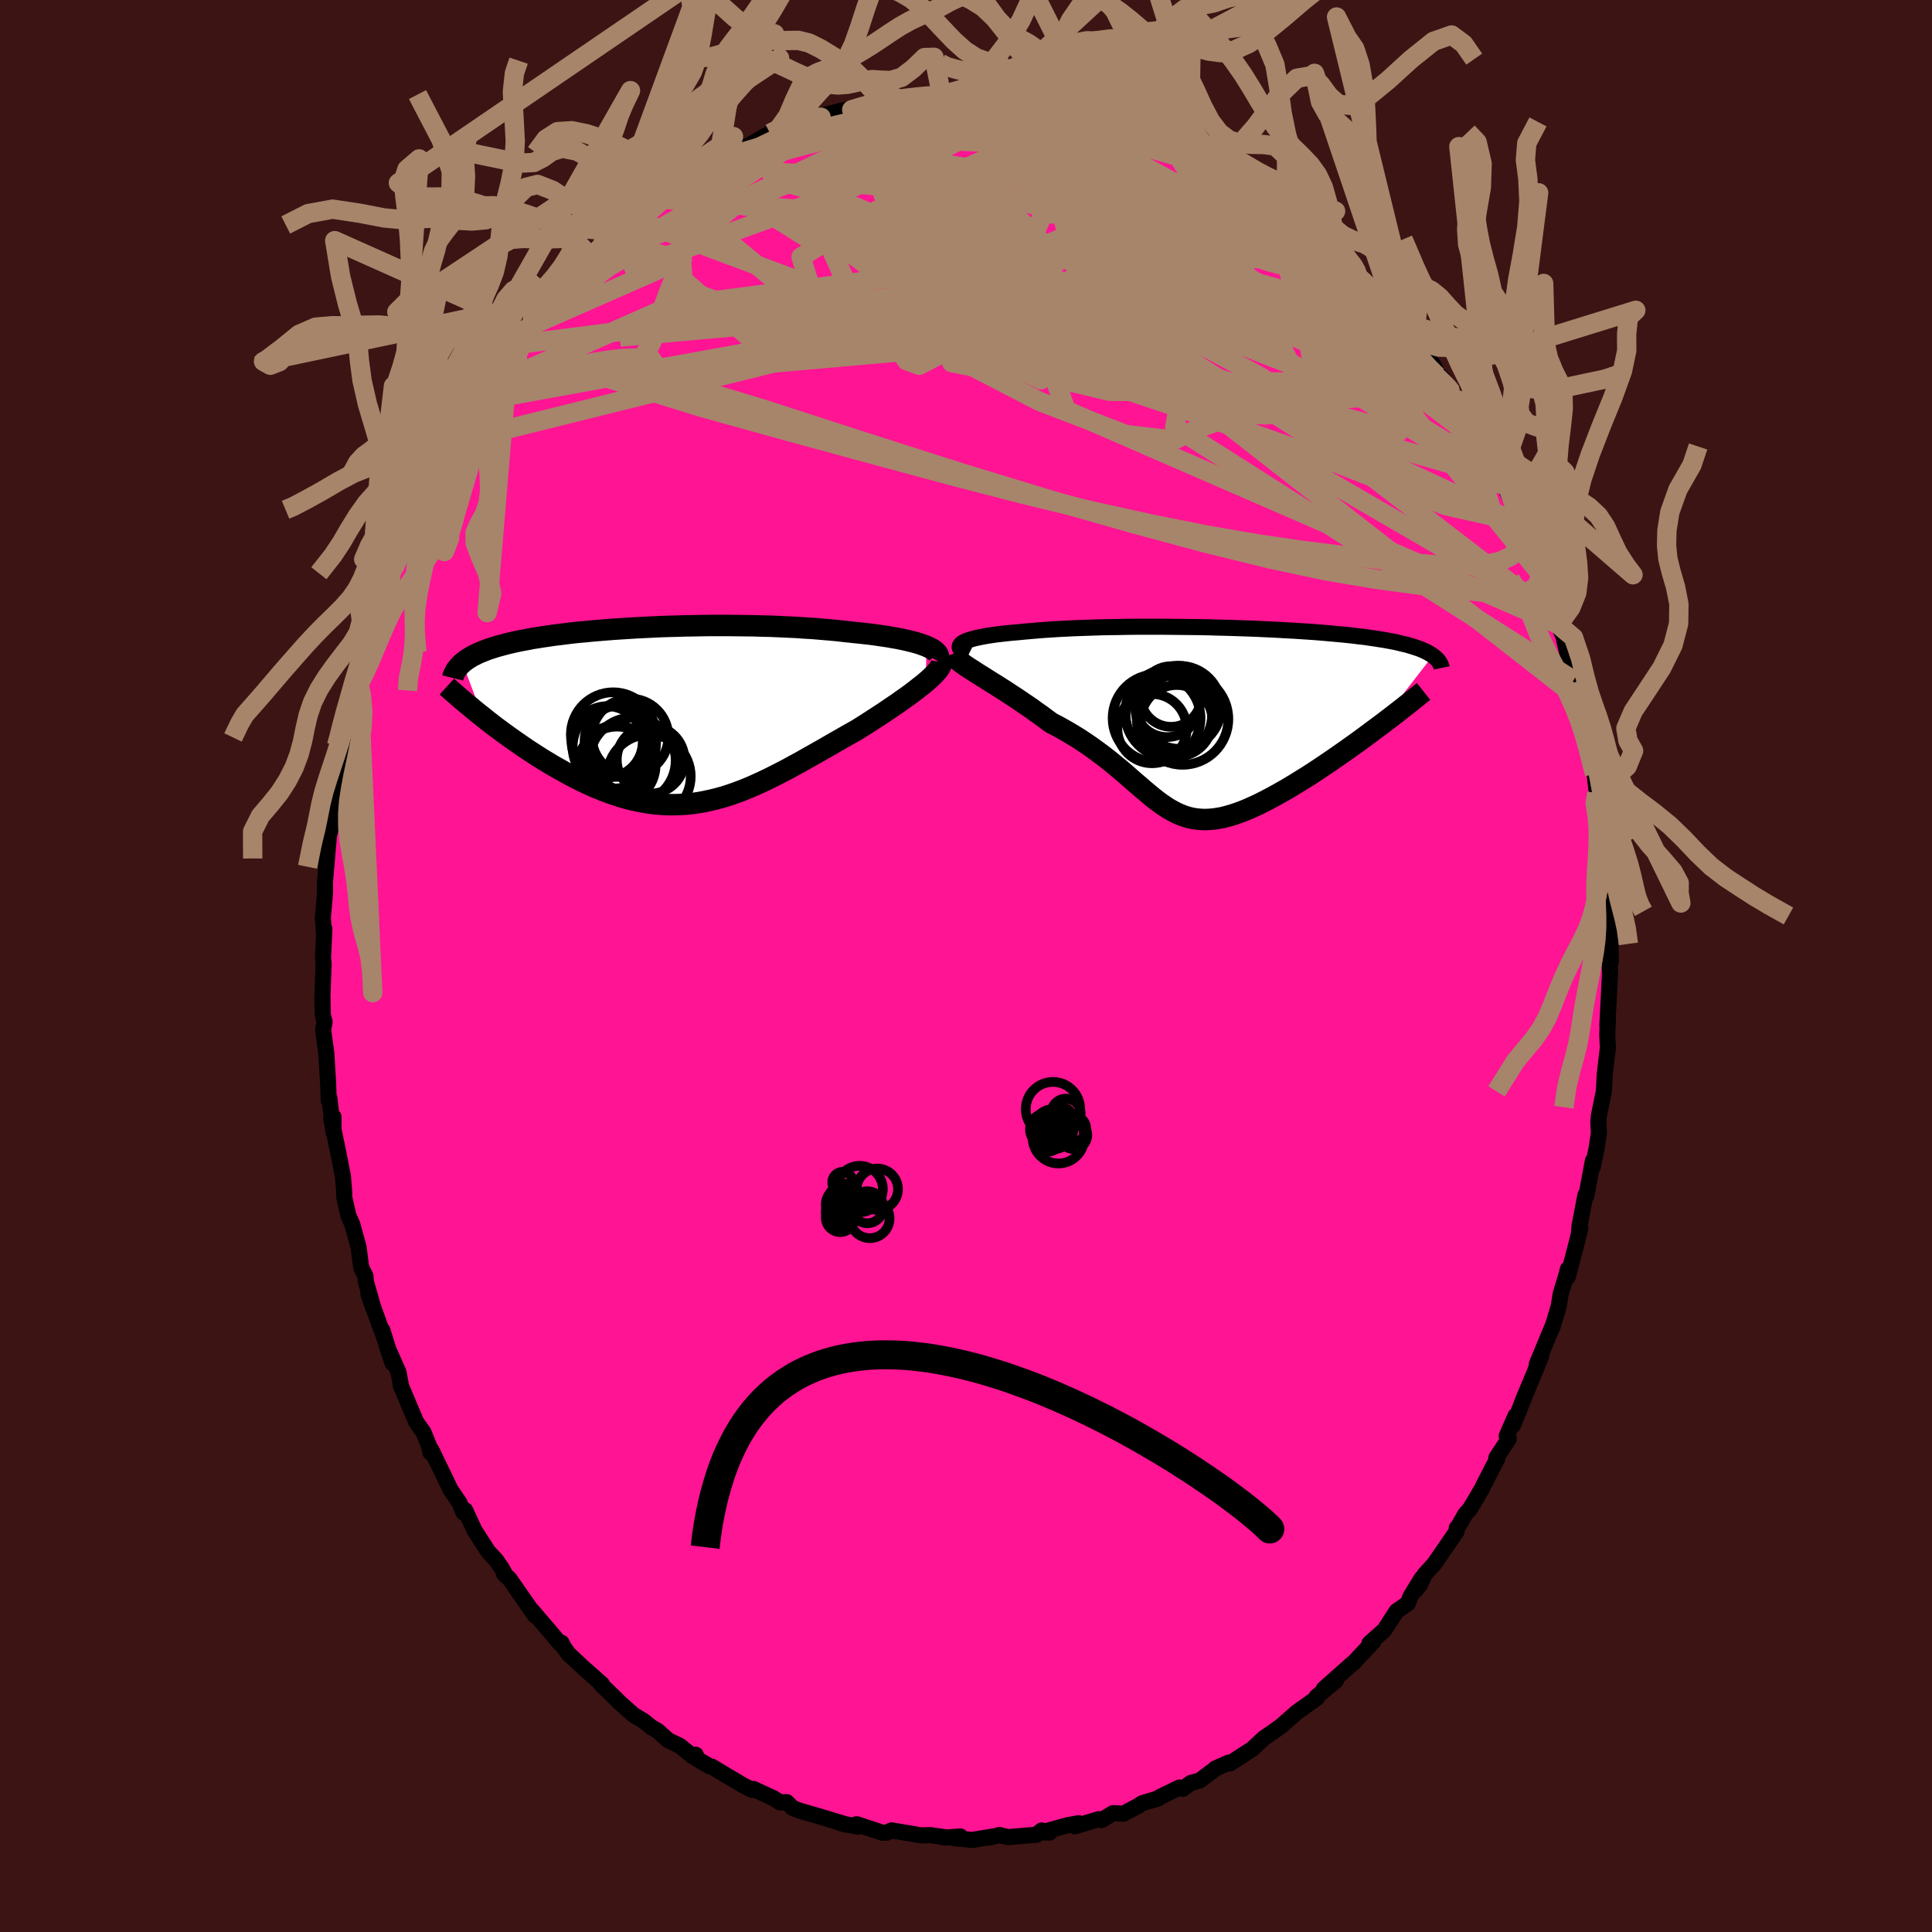 
  <svg viewBox="-100 -100 200 200" xmlns="http://www.w3.org/2000/svg" width="500" height="500" id="face-svg">
    <defs>
      <clipPath id="leftEyeClipPath">
        <polyline points="26.69,-7.17 26.36,-7.29 26,-7.42 25.6,-7.54 25.18,-7.65 24.72,-7.76 24.24,-7.87 23.74,-7.97 23.21,-8.06 22.66,-8.16 22.09,-8.24 21.49,-8.33 20.88,-8.41 20.25,-8.48 19.61,-8.55 18.94,-8.62 18.18,-8.7 17.4,-8.79 16.61,-8.86 15.79,-8.93 14.96,-9 14.11,-9.05 13.26,-9.11 12.39,-9.15 11.52,-9.19 10.63,-9.23 9.74,-9.25 8.85,-9.28 7.95,-9.29 7.06,-9.3 6.16,-9.31 5.26,-9.31 4.37,-9.31 3.48,-9.3 2.6,-9.28 1.72,-9.27 0.85,-9.24 -0.01,-9.22 -0.86,-9.19 -1.7,-9.15 -2.53,-9.11 -3.34,-9.07 -4.14,-9.02 -4.93,-8.97 -5.7,-8.92 -6.45,-8.86 -7.19,-8.8 -7.91,-8.74 -8.61,-8.67 -9.29,-8.61 -9.96,-8.54 -10.6,-8.46 -11.23,-8.38 -11.83,-8.31 -12.42,-8.22 -12.99,-8.14 -13.54,-8.05 -14.07,-7.97 -14.57,-7.87 -15.06,-7.78 -15.53,-7.69 -15.99,-7.59 -16.42,-7.49 -16.83,-7.39 -17.23,-7.28 -17.61,-7.18 -17.98,-7.07 -18.33,-6.96 -18.66,-6.85 -18.98,-6.73 -19.28,-6.61 -19.57,-6.49 -19.84,-6.37 -20.09,-6.24 -20.34,-6.12 -20.56,-5.98 -20.78,-5.85 -20.97,-5.71 -21.16,-5.57 -21.33,-5.43 -19.21,0.16 -18.79,0.5 -18.35,0.84 -17.91,1.18 -17.45,1.52 -16.99,1.86 -16.52,2.2 -16.04,2.54 -15.55,2.88 -15.06,3.22 -14.56,3.56 -14.05,3.89 -13.54,4.22 -13.02,4.55 -12.49,4.87 -11.96,5.19 -11.41,5.5 -10.86,5.81 -10.3,6.12 -9.73,6.42 -9.16,6.71 -8.58,6.99 -7.99,7.26 -7.4,7.52 -6.8,7.76 -6.2,7.99 -5.59,8.2 -4.98,8.4 -4.37,8.58 -3.75,8.74 -3.13,8.87 -2.51,8.99 -1.89,9.09 -1.27,9.16 -0.64,9.21 -0.01,9.24 0.62,9.24 1.26,9.22 1.89,9.18 2.53,9.11 3.17,9.02 3.81,8.9 4.45,8.76 5.1,8.6 5.75,8.42 6.4,8.21 7.06,7.98 7.72,7.73 8.38,7.46 9.04,7.17 9.72,6.86 10.39,6.54 11.07,6.2 11.75,5.85 12.44,5.49 13.13,5.11 13.83,4.73 14.53,4.33 15.24,3.93 15.95,3.53 16.66,3.12 17.37,2.71 18.09,2.3 18.81,1.89 19.52,1.49 20.08,1.14 20.63,0.79 21.17,0.44 21.71,0.09 22.23,-0.25 22.75,-0.6 23.25,-0.94 23.74,-1.27 24.21,-1.61 24.67,-1.93 25.11,-2.25 25.53,-2.57 25.92,-2.88 26.3,-3.17 26.65,-3.46" />
      </clipPath>
      <clipPath id="rightEyeClipPath">
        <polyline points="-25.4,-8.14 -25.21,-8.24 -24.99,-8.34 -24.72,-8.43 -24.42,-8.52 -24.09,-8.61 -23.72,-8.69 -23.31,-8.77 -22.88,-8.85 -22.42,-8.92 -21.93,-8.99 -21.41,-9.05 -20.87,-9.11 -20.3,-9.17 -19.7,-9.22 -19.09,-9.28 -18.42,-9.34 -17.71,-9.4 -16.98,-9.46 -16.21,-9.51 -15.42,-9.56 -14.61,-9.6 -13.77,-9.64 -12.92,-9.67 -12.04,-9.7 -11.15,-9.73 -10.24,-9.75 -9.32,-9.76 -8.39,-9.78 -7.45,-9.79 -6.5,-9.79 -5.55,-9.79 -4.59,-9.79 -3.64,-9.78 -2.69,-9.77 -1.74,-9.76 -0.79,-9.75 0.15,-9.73 1.08,-9.7 2,-9.68 2.91,-9.65 3.81,-9.62 4.7,-9.59 5.57,-9.55 6.42,-9.51 7.25,-9.47 8.07,-9.42 8.87,-9.38 9.64,-9.33 10.4,-9.28 11.13,-9.23 11.85,-9.17 12.54,-9.11 13.2,-9.05 13.85,-8.99 14.47,-8.93 15.07,-8.86 15.64,-8.79 16.19,-8.73 16.72,-8.65 17.23,-8.58 17.72,-8.5 18.18,-8.43 18.62,-8.35 19.05,-8.27 19.45,-8.19 19.83,-8.1 20.2,-8.01 20.55,-7.93 20.88,-7.83 21.19,-7.74 21.49,-7.64 21.77,-7.55 22.03,-7.45 22.28,-7.34 22.5,-7.24 22.72,-7.13 22.91,-7.02 23.1,-6.91 23.26,-6.8 17.47,0.67 16.95,1.06 16.41,1.46 15.87,1.86 15.32,2.26 14.77,2.65 14.21,3.05 13.65,3.44 13.09,3.83 12.52,4.22 11.96,4.6 11.39,4.98 10.83,5.35 10.27,5.71 9.7,6.06 9.14,6.41 8.58,6.75 8.01,7.09 7.44,7.41 6.87,7.73 6.31,8.03 5.75,8.32 5.19,8.6 4.65,8.85 4.11,9.09 3.57,9.31 3.05,9.5 2.53,9.68 2.03,9.82 1.54,9.95 1.05,10.04 0.58,10.11 0.11,10.15 -0.34,10.17 -0.79,10.15 -1.23,10.11 -1.66,10.04 -2.08,9.94 -2.5,9.81 -2.91,9.65 -3.32,9.47 -3.73,9.25 -4.14,9.02 -4.55,8.75 -4.96,8.47 -5.37,8.16 -5.8,7.82 -6.22,7.47 -6.66,7.1 -7.11,6.71 -7.58,6.31 -8.06,5.89 -8.55,5.46 -9.06,5.02 -9.6,4.58 -10.15,4.13 -10.73,3.67 -11.33,3.22 -11.96,2.76 -12.61,2.31 -13.28,1.86 -13.99,1.42 -14.72,0.99 -15.47,0.57 -16.25,0.16 -16.77,-0.22 -17.29,-0.61 -17.82,-0.98 -18.34,-1.36 -18.87,-1.72 -19.4,-2.08 -19.93,-2.44 -20.46,-2.78 -20.97,-3.12 -21.49,-3.45 -21.99,-3.77 -22.48,-4.07 -22.95,-4.37 -23.41,-4.66 -23.85,-4.93" />
      </clipPath>
      <filter id="fuzzy">
        <feTurbulence id="turbulence" baseFrequency="0.05" numOctaves="3" type="noise" result="noise" />
        <feDisplacementMap in="SourceGraphic" in2="noise" scale="2" />
      </filter>
      <linearGradient id="rainbowGradient" x1="0%" y1="0%" x2="100%" y2="0%">
        <stop offset="0%" style="stop-color: rgb(145, 85, 61); stop-opacity: 1" />
        <stop offset="50%" style="stop-color: rgb(255, 127, 80); stop-opacity: 1" />
        <stop offset="100%" style="stop-color: rgb(144, 238, 144); stop-opacity: 1" />
      </linearGradient>
    </defs>
    <rect x="-100" y="-100" width="100%" height="100%" fill="rgb(60, 20, 20)" />
    <polyline id="faceContour" points="66.75,-0.44 66.63,-0.17 66.67,0.75 66.39,6.19 66.46,5.32 66.38,7.16 66.45,8.42 66.36,9.19 66.13,11.16 66.03,12.98 65.52,15.48 65.46,16.13 65.52,17.28 65.29,18.81 64.88,20.81 64.9,20.15 64.22,23.79 64.12,23.73 63.52,26.86 63.45,27.63 63.59,27.18 63.2,28.73 62.3,32.18 62.31,31.37 62.2,31.83 61.56,33.95 61.35,35.25 60.7,37.43 60.81,37.07 59.08,41.24 59.54,40.38 59.06,41.58 57.69,44.86 57.37,45.71 56.61,47.56 56.89,46.55 55.97,48.66 56.19,48.95 54.91,50.89 55.02,50.95 53.55,53.8 53.42,54.09 52.18,56.19 51.69,56.74 50.85,58.2 50.8,58.18 50.78,58.54 48.49,61.87 47.49,62.97 47,64.04 46.53,64.62 47.18,63.37 46.02,65.25 45.74,65.98 44.58,66.78 43.31,68.74 41.76,70.12 42.16,69.94 40.26,71.98 40.21,72.06 39.99,72.21 37.04,74.83 38.29,73.98 36.29,75.64 36.32,75.77 35.85,76.11 34.27,77.23 32.63,78.67 32.3,78.91 31.66,79.37 30.85,79.92 29.61,81.07 27.3,82.56 27.18,82.47 25.81,83.08 25.82,83.1 24.18,84.33 23.29,84.56 22.45,85.18 22.1,85.04 20.01,86.06 19.93,86.16 18.23,86.67 17.85,86.93 16.31,87.75 15.22,87.7 14.02,88.42 13.74,88.32 11.27,89.06 11.66,88.74 10.53,88.94 7.84,89.69 8.67,89.7 7.83,89.49 7.3,89.93 4.35,90.18 3.46,89.96 2.43,90.22 2.82,90.11 0.64,90.47 -1.19,90.29 -0.58,90.11 -2.26,90.23 -2.18,90.19 -3.69,89.97 -4.64,90 -6.09,89.75 -7.71,89.48 -8.21,89.72 -8.66,89.72 -11.32,88.84 -11.19,89.1 -12.93,88.75 -12.32,88.9 -14.81,88.14 -15.11,88.05 -17.22,87.44 -17.93,87.17 -18.55,86.56 -19.25,86.58 -19.89,86.17 -22.01,85.19 -22.16,85.28 -23.08,84.81 -24.79,83.8 -26.3,82.89 -26.53,82.85 -27.8,82.11 -27.98,81.65 -28.26,81.83 -29.63,80.72 -30.83,80.15 -31.9,79.19 -32.62,78.76 -33.33,78.18 -34.42,77.52 -35.85,76.25 -36.47,75.63 -37.8,74.35 -37.68,74.35 -39.68,72.58 -41.15,71.2 -41.63,70.53 -41.87,70.06 -42.03,70.13 -42.98,69 -44.93,66.72 -44.6,67.26 -45.51,65.96 -47.26,63.44 -47.82,62.93 -47.63,63.13 -48.06,62.34 -48.64,61.5 -49.47,60.61 -50.88,58.42 -51.84,56.34 -51.76,56.76 -52.04,56.56 -52.42,55.59 -53.36,54.21 -55.35,50.08 -55.06,50.68 -55.44,50.37 -55.59,49.67 -56.16,48.27 -56.92,47.2 -58.5,43.46 -58.46,43.59 -58.75,42.05 -59.98,39.28 -59.36,41.12 -60.42,37.69 -59.89,39.39 -61.86,33.97 -61.32,35.5 -62.11,32.72 -62.17,32.09 -62.61,31.21 -62.88,29.12 -63.54,26.72 -63.93,25.86 -64.25,24.45 -64.36,23.92 -64.37,23.4 -64.5,21.77 -65.03,19.08 -65.71,15.81 -65.48,15.61 -65.48,17.2 -65.91,13.65 -65.97,13.92 -66.04,11.98 -66.23,8.94 -66.55,6.62 -66.4,5.78 -66.59,5.05 -66.62,3.2 -66.64,3.48 -66.62,2.99 -66.5,-0.22 -66.56,-0.85 -66.42,-3.83 -66.45,-3.28 -66.58,-4.99 -66.35,-7.61 -66.36,-8.65 -66.18,-10.85 -66.25,-9.98 -65.95,-13.49 -65.81,-14.04 -65.63,-16.23 -65.41,-15.96 -65.3,-17.36 -64.89,-20.23 -64.66,-22.52 -64.67,-21.98 -64.32,-23.26 -64.3,-24.27 -63.86,-26.3 -63.07,-29.5 -62.86,-29.08 -62.61,-30.88 -62.45,-31.85 -61.48,-34.95 -61.58,-34.33 -61.01,-36.06 -60.67,-37.52 -60.76,-36.89 -59.59,-39.95 -59.66,-40.29 -59.14,-41.37 -58.64,-43.27 -57.53,-45.71 -56.74,-47.62 -56.37,-48.51 -56.12,-48.4 -56.42,-48.05 -55.41,-49.97 -54.07,-52.69 -53.38,-53.96 -53.42,-54.11 -52.72,-54.99 -52.63,-55.33 -52.05,-56.7 -50.82,-58.39 -49.82,-59.79 -48.48,-62.14 -48.17,-62.71 -47.31,-63.71 -46.63,-64.33 -46.5,-64.7 -46.23,-64.83 -44.95,-66.33 -43.16,-68.86 -43.53,-68.21 -43.28,-68.77 -41.96,-70.11 -40.04,-72.19 -39.55,-72.55 -38.89,-73.05 -38.78,-73.32 -37.46,-74.58 -37.1,-75.09 -35.45,-76.39 -33.92,-77.63 -34.56,-77.35 -32.71,-78.81 -32.35,-79.12 -31.88,-79.41 -30.67,-80.03 -29.19,-81.29 -27.29,-82.06 -27.52,-82.32 -25.01,-83.96 -25.65,-83.4 -23.32,-84.62 -23.62,-84.26 -24.06,-84.02 -20.94,-85.84 -20.28,-86.19 -19.77,-86.25 -17.85,-86.94 -16.02,-87.69 -17.31,-87.29 -14.82,-87.94 -15.44,-87.89 -13.35,-88.43 -10.8,-89.03 -11.83,-88.64 -9.75,-89.34 -10.54,-88.97 -9.01,-89.31 -7.36,-89.94 -7.52,-89.77 -6.39,-89.7 -2.84,-90.29 -3.3,-90.16 -2.56,-90.31 -2.37,-90.12 -0.78,-90.07 1.68,-90.21 1.58,-90.48 2.88,-90.04 5.24,-90.26 5.08,-90.11 6.81,-89.72 7.49,-89.5 9.49,-89.22 8.04,-89.44 10.13,-89.09 10.84,-89.22 11.44,-89.11 14.31,-87.98 14.89,-87.99 14.9,-88.19 16.89,-87.23 17.6,-87.1 19.61,-86.47 19.29,-86.39 20.27,-85.88 20.52,-86.08 22.19,-84.94 21.92,-85.04 24.44,-83.85 25.47,-83.24 25.38,-83.53 27.75,-82.29 28.11,-82.05 29.66,-80.98 29.56,-80.73 31.23,-79.98 33.18,-78.16 32.23,-79.11 35.06,-76.66 34.56,-77.45 35.81,-76.05 37.06,-75.13 36.91,-75.39 38.47,-73.68 39.18,-73.01 40.29,-71.89 40.37,-71.99 42.13,-70.03 42.47,-69.41 44.57,-67.27 45.06,-66.49 45.14,-66.51 45.11,-66.24 46.5,-64.91 47.2,-63.73 48.38,-62.22 48.82,-61.3 49.36,-60.79 50.1,-59.57 50.26,-59.39 50.69,-58.66 52.4,-55.96 53.39,-54.05 54.05,-52.91 53.6,-53.87 54.56,-51.78 55.16,-50.34 55.42,-49.86 55.37,-50.48 56.87,-47.3 58.21,-43.84 57.47,-45.65 58.14,-44.13 58.85,-41.76 59.41,-40.55 59.29,-40.81 60.58,-38.24 60.8,-36.66 61.22,-35.9 61.32,-35.32 61.23,-35.4 61.82,-34.21 62.89,-29.58 63.32,-28.42 63.51,-27.62 63.8,-26.48 64.18,-24.46 64.44,-22.69 64.56,-22.28 64.67,-21.37 65.07,-19.9 65.31,-17.89 65.44,-17.23 65.77,-15.33 65.57,-14.87 65.88,-12.75 66.07,-9.74 66.31,-9.02 66.31,-7.45 66.28,-7.01 66.43,-5.85 66.64,-5.38 66.59,-4.05 66.73,-2.23 66.75,-0.44 66.63,-0.17" fill="rgb(255, 20, 147)" stroke="black" stroke-width="1.667" stroke-linejoin="round" filter="url(#fuzzy)" />
    <g transform="translate(25.07 -25.33)">
      <polyline id="rightCountour" points="-25.4,-8.14 -25.21,-8.24 -24.99,-8.34 -24.72,-8.43 -24.42,-8.52 -24.09,-8.61 -23.72,-8.69 -23.31,-8.77 -22.88,-8.85 -22.42,-8.92 -21.93,-8.99 -21.41,-9.05 -20.87,-9.11 -20.3,-9.17 -19.7,-9.22 -19.09,-9.28 -18.42,-9.34 -17.71,-9.4 -16.98,-9.46 -16.21,-9.51 -15.42,-9.56 -14.61,-9.6 -13.77,-9.64 -12.92,-9.67 -12.04,-9.7 -11.15,-9.73 -10.24,-9.75 -9.32,-9.76 -8.39,-9.78 -7.45,-9.79 -6.5,-9.79 -5.55,-9.79 -4.59,-9.79 -3.64,-9.78 -2.69,-9.77 -1.74,-9.76 -0.79,-9.75 0.15,-9.73 1.08,-9.7 2,-9.68 2.91,-9.65 3.81,-9.62 4.7,-9.59 5.57,-9.55 6.42,-9.51 7.25,-9.47 8.07,-9.42 8.87,-9.38 9.64,-9.33 10.4,-9.28 11.13,-9.23 11.85,-9.17 12.54,-9.11 13.2,-9.05 13.85,-8.99 14.47,-8.93 15.07,-8.86 15.64,-8.79 16.19,-8.73 16.72,-8.65 17.23,-8.58 17.72,-8.5 18.18,-8.43 18.62,-8.35 19.05,-8.27 19.45,-8.19 19.83,-8.1 20.2,-8.01 20.55,-7.93 20.88,-7.83 21.19,-7.74 21.49,-7.64 21.77,-7.55 22.03,-7.45 22.28,-7.34 22.5,-7.24 22.72,-7.13 22.91,-7.02 23.1,-6.91 23.26,-6.8 17.47,0.67 16.95,1.06 16.41,1.46 15.87,1.86 15.32,2.26 14.77,2.65 14.21,3.05 13.65,3.44 13.09,3.83 12.52,4.22 11.96,4.6 11.39,4.98 10.83,5.35 10.27,5.71 9.7,6.06 9.14,6.41 8.58,6.75 8.01,7.09 7.44,7.41 6.87,7.73 6.31,8.03 5.75,8.32 5.19,8.6 4.65,8.85 4.11,9.09 3.57,9.31 3.05,9.5 2.53,9.68 2.03,9.82 1.54,9.95 1.05,10.04 0.58,10.11 0.11,10.15 -0.34,10.17 -0.79,10.15 -1.23,10.11 -1.66,10.04 -2.08,9.94 -2.5,9.81 -2.91,9.65 -3.32,9.47 -3.73,9.25 -4.14,9.02 -4.55,8.75 -4.96,8.47 -5.37,8.16 -5.8,7.82 -6.22,7.47 -6.66,7.1 -7.11,6.71 -7.58,6.31 -8.06,5.89 -8.55,5.46 -9.06,5.02 -9.6,4.58 -10.15,4.13 -10.73,3.67 -11.33,3.22 -11.96,2.76 -12.61,2.31 -13.28,1.86 -13.99,1.42 -14.72,0.99 -15.47,0.57 -16.25,0.16 -16.77,-0.22 -17.29,-0.61 -17.82,-0.98 -18.34,-1.36 -18.87,-1.72 -19.4,-2.08 -19.93,-2.44 -20.46,-2.78 -20.97,-3.12 -21.49,-3.45 -21.99,-3.77 -22.48,-4.07 -22.95,-4.37 -23.41,-4.66 -23.85,-4.93" fill="white" stroke="white" stroke-width="0" stroke-linejoin="round" filter="url(#fuzzy)" />
    </g>
    <g transform="translate(-30.8 -25.94)">
      <polyline id="leftCountour" points="26.69,-7.17 26.36,-7.29 26,-7.42 25.6,-7.54 25.18,-7.65 24.72,-7.76 24.24,-7.87 23.74,-7.97 23.21,-8.06 22.66,-8.16 22.09,-8.24 21.49,-8.33 20.88,-8.41 20.25,-8.48 19.61,-8.55 18.94,-8.62 18.18,-8.7 17.4,-8.79 16.61,-8.86 15.79,-8.93 14.96,-9 14.11,-9.05 13.26,-9.11 12.39,-9.15 11.52,-9.19 10.63,-9.23 9.74,-9.25 8.85,-9.28 7.95,-9.29 7.06,-9.3 6.16,-9.31 5.26,-9.31 4.37,-9.31 3.48,-9.3 2.6,-9.28 1.72,-9.27 0.85,-9.24 -0.01,-9.22 -0.86,-9.19 -1.7,-9.15 -2.53,-9.11 -3.34,-9.07 -4.14,-9.02 -4.93,-8.97 -5.7,-8.92 -6.45,-8.86 -7.19,-8.8 -7.91,-8.74 -8.61,-8.67 -9.29,-8.61 -9.96,-8.54 -10.6,-8.46 -11.23,-8.38 -11.83,-8.31 -12.42,-8.22 -12.99,-8.14 -13.54,-8.05 -14.07,-7.97 -14.57,-7.87 -15.06,-7.78 -15.53,-7.69 -15.99,-7.59 -16.42,-7.49 -16.83,-7.39 -17.23,-7.28 -17.61,-7.18 -17.98,-7.07 -18.33,-6.96 -18.66,-6.85 -18.98,-6.73 -19.28,-6.61 -19.57,-6.49 -19.84,-6.37 -20.09,-6.24 -20.34,-6.12 -20.56,-5.98 -20.78,-5.85 -20.97,-5.71 -21.16,-5.57 -21.33,-5.43 -19.21,0.16 -18.79,0.5 -18.35,0.84 -17.91,1.18 -17.45,1.52 -16.99,1.86 -16.52,2.2 -16.04,2.54 -15.55,2.88 -15.06,3.22 -14.56,3.56 -14.05,3.89 -13.54,4.22 -13.02,4.55 -12.49,4.87 -11.96,5.19 -11.41,5.5 -10.86,5.81 -10.3,6.12 -9.73,6.42 -9.16,6.71 -8.58,6.99 -7.99,7.26 -7.4,7.52 -6.8,7.76 -6.2,7.99 -5.59,8.2 -4.98,8.4 -4.37,8.58 -3.75,8.74 -3.13,8.87 -2.51,8.99 -1.89,9.09 -1.27,9.16 -0.64,9.21 -0.01,9.24 0.62,9.24 1.26,9.22 1.89,9.18 2.53,9.11 3.17,9.02 3.81,8.9 4.45,8.76 5.1,8.6 5.75,8.42 6.4,8.21 7.06,7.98 7.72,7.73 8.38,7.46 9.04,7.17 9.72,6.86 10.39,6.54 11.07,6.2 11.75,5.85 12.44,5.49 13.13,5.11 13.83,4.73 14.53,4.33 15.24,3.93 15.95,3.53 16.66,3.12 17.37,2.71 18.09,2.3 18.81,1.89 19.52,1.49 20.08,1.14 20.63,0.79 21.17,0.44 21.71,0.09 22.23,-0.25 22.75,-0.6 23.25,-0.94 23.74,-1.27 24.21,-1.61 24.67,-1.93 25.11,-2.25 25.53,-2.57 25.92,-2.88 26.3,-3.17 26.65,-3.46" fill="white" stroke="white" stroke-width="0" stroke-linejoin="round" filter="url(#fuzzy)" />
    </g>
    <g transform="translate(25.07 -25.33)">
      <polyline id="rightUpper" points="-24.81,-6.89 -25.09,-7.03 -25.32,-7.17 -25.49,-7.31 -25.62,-7.44 -25.7,-7.56 -25.73,-7.69 -25.71,-7.8 -25.65,-7.92 -25.55,-8.03 -25.4,-8.14 -25.21,-8.24 -24.99,-8.34 -24.72,-8.43 -24.42,-8.52 -24.09,-8.61 -23.72,-8.69 -23.31,-8.77 -22.88,-8.85 -22.42,-8.92 -21.93,-8.99 -21.41,-9.05 -20.87,-9.11 -20.3,-9.17 -19.7,-9.22 -19.09,-9.28 -18.42,-9.34 -17.71,-9.4 -16.98,-9.46 -16.21,-9.51 -15.42,-9.56 -14.61,-9.6 -13.77,-9.64 -12.92,-9.67 -12.04,-9.7 -11.15,-9.73 -10.24,-9.75 -9.32,-9.76 -8.39,-9.78 -7.45,-9.79 -6.5,-9.79 -5.55,-9.79 -4.59,-9.79 -3.64,-9.78 -2.69,-9.77 -1.74,-9.76 -0.79,-9.75 0.15,-9.73 1.08,-9.7 2,-9.68 2.91,-9.65 3.81,-9.62 4.7,-9.59 5.57,-9.55 6.42,-9.51 7.25,-9.47 8.07,-9.42 8.87,-9.38 9.64,-9.33 10.4,-9.28 11.13,-9.23 11.85,-9.17 12.54,-9.11 13.2,-9.05 13.85,-8.99 14.47,-8.93 15.07,-8.86 15.64,-8.79 16.19,-8.73 16.72,-8.65 17.23,-8.58 17.72,-8.5 18.18,-8.43 18.62,-8.35 19.05,-8.27 19.45,-8.19 19.83,-8.1 20.2,-8.01 20.55,-7.93 20.88,-7.83 21.19,-7.74 21.49,-7.64 21.77,-7.55 22.03,-7.45 22.28,-7.34 22.5,-7.24 22.72,-7.13 22.91,-7.02 23.1,-6.91 23.26,-6.8 23.41,-6.68 23.55,-6.56 23.68,-6.44 23.79,-6.32 23.88,-6.19 23.97,-6.07 24.04,-5.94 24.1,-5.8 24.15,-5.67 24.18,-5.53" fill="none" stroke="black" stroke-width="1.667" stroke-linejoin="round" filter="url(#fuzzy)" />
      <polyline id="rightLower" points="-26.36,-6.98 -26.32,-6.83 -26.23,-6.68 -26.08,-6.5 -25.87,-6.32 -25.63,-6.12 -25.34,-5.91 -25.01,-5.68 -24.65,-5.45 -24.26,-5.2 -23.85,-4.93 -23.41,-4.66 -22.95,-4.37 -22.48,-4.07 -21.99,-3.77 -21.49,-3.45 -20.97,-3.12 -20.46,-2.78 -19.93,-2.44 -19.4,-2.08 -18.87,-1.72 -18.34,-1.36 -17.82,-0.98 -17.29,-0.61 -16.77,-0.22 -16.25,0.16 -15.47,0.57 -14.72,0.99 -13.99,1.42 -13.28,1.86 -12.61,2.31 -11.96,2.76 -11.33,3.22 -10.73,3.67 -10.15,4.13 -9.6,4.58 -9.06,5.02 -8.55,5.46 -8.06,5.89 -7.58,6.31 -7.11,6.71 -6.66,7.1 -6.22,7.47 -5.8,7.82 -5.37,8.16 -4.96,8.47 -4.55,8.75 -4.14,9.02 -3.73,9.25 -3.32,9.47 -2.91,9.65 -2.5,9.81 -2.08,9.94 -1.66,10.04 -1.23,10.11 -0.79,10.15 -0.34,10.17 0.11,10.15 0.58,10.11 1.05,10.04 1.54,9.95 2.03,9.82 2.53,9.68 3.05,9.5 3.57,9.31 4.11,9.09 4.65,8.85 5.19,8.6 5.75,8.32 6.31,8.03 6.87,7.73 7.44,7.41 8.01,7.09 8.58,6.75 9.14,6.41 9.7,6.06 10.27,5.71 10.83,5.35 11.39,4.98 11.96,4.6 12.52,4.22 13.09,3.83 13.65,3.44 14.21,3.05 14.77,2.65 15.32,2.26 15.87,1.86 16.41,1.46 16.95,1.06 17.47,0.67 18,0.28 18.51,-0.11 19.02,-0.5 19.51,-0.88 20,-1.26 20.48,-1.64 20.95,-2.01 21.41,-2.38 21.86,-2.74 22.3,-3.09" fill="none" stroke="black" stroke-width="2.222" stroke-linejoin="round" filter="url(#fuzzy)" />
      <circle r="3.588" cx="-5.812" cy="0.756" stroke="black" fill="none" stroke-width="1.0" filter="url(#fuzzy)" clip-path="url(#rightEyeClipPath)" /><circle r="4.48" cx="-4.072" cy="-0.729" stroke="black" fill="none" stroke-width="1.0" filter="url(#fuzzy)" clip-path="url(#rightEyeClipPath)" /><circle r="3.138" cx="-3.842" cy="-2.569" stroke="black" fill="none" stroke-width="1.0" filter="url(#fuzzy)" clip-path="url(#rightEyeClipPath)" /><circle r="4.74" cx="-2.652" cy="-0.239" stroke="black" fill="none" stroke-width="1.0" filter="url(#fuzzy)" clip-path="url(#rightEyeClipPath)" /><circle r="4.298" cx="-2.957" cy="-1.444" stroke="black" fill="none" stroke-width="1.0" filter="url(#fuzzy)" clip-path="url(#rightEyeClipPath)" /><circle r="3.706" cx="-3.262" cy="-0.054" stroke="black" fill="none" stroke-width="1.0" filter="url(#fuzzy)" clip-path="url(#rightEyeClipPath)" /><circle r="4.374" cx="-3.157" cy="-1.379" stroke="black" fill="none" stroke-width="1.0" filter="url(#fuzzy)" clip-path="url(#rightEyeClipPath)" /><circle r="4.566" cx="-4.032" cy="-0.849" stroke="black" fill="none" stroke-width="1.0" filter="url(#fuzzy)" clip-path="url(#rightEyeClipPath)" /><circle r="3.306" cx="-4.257" cy="-1.674" stroke="black" fill="none" stroke-width="1.0" filter="url(#fuzzy)" clip-path="url(#rightEyeClipPath)" /><circle r="4.55" cx="-5.342" cy="-0.324" stroke="black" fill="none" stroke-width="1.0" filter="url(#fuzzy)" clip-path="url(#rightEyeClipPath)" />
      </g>
    <g transform="translate(-30.8 -25.94)">
      <polyline id="leftUpper" points="27.83,-5.66 27.92,-5.83 27.96,-5.99 27.95,-6.15 27.9,-6.31 27.8,-6.46 27.65,-6.61 27.47,-6.76 27.25,-6.9 26.99,-7.03 26.69,-7.17 26.36,-7.29 26,-7.42 25.6,-7.54 25.18,-7.65 24.72,-7.76 24.24,-7.87 23.74,-7.97 23.21,-8.06 22.66,-8.16 22.09,-8.24 21.49,-8.33 20.88,-8.41 20.25,-8.48 19.61,-8.55 18.94,-8.62 18.18,-8.7 17.4,-8.79 16.61,-8.86 15.79,-8.93 14.96,-9 14.11,-9.05 13.26,-9.11 12.39,-9.15 11.52,-9.19 10.63,-9.23 9.74,-9.25 8.85,-9.28 7.95,-9.29 7.06,-9.3 6.16,-9.31 5.26,-9.31 4.37,-9.31 3.48,-9.3 2.6,-9.28 1.72,-9.27 0.85,-9.24 -0.01,-9.22 -0.86,-9.19 -1.7,-9.15 -2.53,-9.11 -3.34,-9.07 -4.14,-9.02 -4.93,-8.97 -5.7,-8.92 -6.45,-8.86 -7.19,-8.8 -7.91,-8.74 -8.61,-8.67 -9.29,-8.61 -9.96,-8.54 -10.6,-8.46 -11.23,-8.38 -11.83,-8.31 -12.42,-8.22 -12.99,-8.14 -13.54,-8.05 -14.07,-7.97 -14.57,-7.87 -15.06,-7.78 -15.53,-7.69 -15.99,-7.59 -16.42,-7.49 -16.83,-7.39 -17.23,-7.28 -17.61,-7.18 -17.98,-7.07 -18.33,-6.96 -18.66,-6.85 -18.98,-6.73 -19.28,-6.61 -19.57,-6.49 -19.84,-6.37 -20.09,-6.24 -20.34,-6.12 -20.56,-5.98 -20.78,-5.85 -20.97,-5.71 -21.16,-5.57 -21.33,-5.43 -21.49,-5.29 -21.63,-5.14 -21.76,-4.99 -21.88,-4.84 -21.99,-4.69 -22.08,-4.53 -22.16,-4.37 -22.24,-4.21 -22.3,-4.04 -22.34,-3.88" fill="none" stroke="black" stroke-width="2.222" stroke-linejoin="round" filter="url(#fuzzy)" />
      <polyline id="leftLower" points="28.24,-5.71 28.28,-5.55 28.26,-5.37 28.2,-5.18 28.09,-4.97 27.94,-4.75 27.75,-4.52 27.52,-4.27 27.26,-4.01 26.97,-3.74 26.65,-3.46 26.3,-3.17 25.92,-2.88 25.53,-2.57 25.11,-2.25 24.67,-1.93 24.21,-1.61 23.74,-1.27 23.25,-0.94 22.75,-0.6 22.23,-0.25 21.71,0.09 21.17,0.44 20.63,0.79 20.08,1.14 19.52,1.49 18.81,1.89 18.09,2.3 17.37,2.71 16.66,3.12 15.95,3.53 15.24,3.93 14.53,4.33 13.83,4.73 13.13,5.11 12.44,5.49 11.75,5.85 11.07,6.2 10.39,6.54 9.72,6.86 9.04,7.17 8.38,7.46 7.72,7.73 7.06,7.98 6.4,8.21 5.75,8.42 5.1,8.6 4.45,8.76 3.81,8.9 3.17,9.02 2.53,9.11 1.89,9.18 1.26,9.22 0.62,9.24 -0.01,9.24 -0.64,9.21 -1.27,9.16 -1.89,9.09 -2.51,8.99 -3.13,8.87 -3.75,8.74 -4.37,8.58 -4.98,8.4 -5.59,8.2 -6.2,7.99 -6.8,7.76 -7.4,7.52 -7.99,7.26 -8.58,6.99 -9.16,6.71 -9.73,6.42 -10.3,6.12 -10.86,5.81 -11.41,5.5 -11.96,5.19 -12.49,4.87 -13.02,4.55 -13.54,4.22 -14.05,3.89 -14.56,3.56 -15.06,3.22 -15.55,2.88 -16.04,2.54 -16.52,2.2 -16.99,1.86 -17.45,1.52 -17.91,1.18 -18.35,0.84 -18.79,0.5 -19.21,0.16 -19.63,-0.17 -20.04,-0.5 -20.43,-0.83 -20.82,-1.15 -21.2,-1.47 -21.57,-1.78 -21.92,-2.09 -22.27,-2.39 -22.61,-2.69 -22.94,-2.99" fill="none" stroke="black" stroke-width="2.222" stroke-linejoin="round" filter="url(#fuzzy)" />
      <circle r="4.3" cx="-5.623" cy="3.267" stroke="black" fill="none" stroke-width="1.0" filter="url(#fuzzy)" clip-path="url(#leftEyeClipPath)" /><circle r="3.996" cx="-5.328" cy="5.152" stroke="black" fill="none" stroke-width="1.0" filter="url(#fuzzy)" clip-path="url(#leftEyeClipPath)" /><circle r="3.958" cx="-3.968" cy="2.217" stroke="black" fill="none" stroke-width="1.0" filter="url(#fuzzy)" clip-path="url(#leftEyeClipPath)" /><circle r="4.454" cx="-3.708" cy="4.672" stroke="black" fill="none" stroke-width="1.0" filter="url(#fuzzy)" clip-path="url(#leftEyeClipPath)" /><circle r="4.322" cx="-2.018" cy="6.307" stroke="black" fill="none" stroke-width="1.0" filter="url(#fuzzy)" clip-path="url(#leftEyeClipPath)" /><circle r="3.506" cx="-1.843" cy="4.587" stroke="black" fill="none" stroke-width="1.0" filter="url(#fuzzy)" clip-path="url(#leftEyeClipPath)" /><circle r="3.592" cx="-5.423" cy="4.607" stroke="black" fill="none" stroke-width="1.0" filter="url(#fuzzy)" clip-path="url(#leftEyeClipPath)" /><circle r="4.382" cx="-5.723" cy="1.987" stroke="black" fill="none" stroke-width="1.0" filter="url(#fuzzy)" clip-path="url(#leftEyeClipPath)" /><circle r="3.684" cx="-6.348" cy="2.727" stroke="black" fill="none" stroke-width="1.0" filter="url(#fuzzy)" clip-path="url(#leftEyeClipPath)" /><circle r="3.706" cx="-4.978" cy="2.647" stroke="black" fill="none" stroke-width="1.0" filter="url(#fuzzy)" clip-path="url(#leftEyeClipPath)" />
    </g>
    <g id="hairs">
      <polyline points="58.21,-43.84 57.81,-44.49 57.58,-43.93 57.15,-43.12 56.39,-42.41 55.25,-41.88 53.69,-41.54 51.68,-41.41 49.22,-41.49 46.3,-41.72 42.93,-42.06 39.13,-42.49 34.87,-43.02 30.13,-43.71 24.86,-44.62 19.05,-45.78 12.68,-47.19 5.77,-48.87 -1.68,-50.8 -9.66,-52.96 -18.22,-55.29 -27.34,-57.82 -36.87,-60.77" fill="none" stroke="rgb(167, 133, 106)" stroke-width="2" stroke-linejoin="round" filter="url(#fuzzy)" /><polyline points="-32.35,-79.12 -31.51,-79.57 -30.07,-80.27 -28.3,-81.08 -26.38,-81.89 -24.4,-82.65 -22.37,-83.35 -20.32,-83.97 -18.25,-84.55 -16.15,-85.1 -14.01,-85.67 -11.82,-86.25 -9.61,-86.84 -7.41,-87.4 -5.27,-87.9 -3.26,-88.36 -1.44,-88.78 0.15,-89.19 1.5,-89.58 2.58,-89.91" fill="none" stroke="rgb(167, 133, 106)" stroke-width="2" stroke-linejoin="round" filter="url(#fuzzy)" /><polyline points="2.88,-90.04 4.33,-90.09 5.04,-89.89 5.4,-89.55 5.42,-89.14 5.04,-88.68 4.29,-88.14 3.2,-87.5 1.77,-86.71 -0.05,-85.76 -2.33,-84.63 -5.13,-83.33 -8.51,-81.89 -12.46,-80.31 -17.01,-78.59 -22.23,-76.7 -28.27,-74.52 -35.3,-71.88" fill="none" stroke="rgb(167, 133, 106)" stroke-width="2" stroke-linejoin="round" filter="url(#fuzzy)" /><polyline points="25.47,-83.24 26.16,-82.93 27.57,-81.93 29.19,-80.58 30.92,-79 32.77,-77.23 34.74,-75.29 36.78,-73.24 38.84,-71.14 40.87,-69.04 42.81,-67.02 44.61,-65.17 46.18,-63.6 47.52,-62.33 48.75,-61.11" fill="none" stroke="rgb(167, 133, 106)" stroke-width="2" stroke-linejoin="round" filter="url(#fuzzy)" /><polyline points="25.38,-83.53 27.1,-82.57 28.34,-81.75 29.48,-80.9 30.65,-79.98 31.86,-79.01 33.07,-78.03 34.24,-77.07 35.34,-76.16 36.37,-75.28 37.33,-74.46 38.19,-73.7 38.95,-73.03 39.59,-72.46 40.07,-72.03 40.38,-71.75 40.52,-71.63 40.47,-71.68 40.21,-71.91 39.73,-72.37 38.96,-73.1 37.9,-74.12 36.46,-75.5" fill="none" stroke="rgb(167, 133, 106)" stroke-width="2" stroke-linejoin="round" filter="url(#fuzzy)" /><polyline points="35.06,-76.66 34.92,-76.76 34.9,-76.25 34.53,-75.62 33.69,-74.94 32.34,-74.22 30.44,-73.47 27.97,-72.71 24.91,-71.93 21.22,-71.14 16.85,-70.33 11.73,-69.53 5.81,-68.78 -0.91,-68.11 -8.41,-67.49 -16.68,-66.83 -25.81,-66.01 -35.83,-65.11" fill="none" stroke="rgb(167, 133, 106)" stroke-width="2" stroke-linejoin="round" filter="url(#fuzzy)" /><polyline points="1.68,-90.21 2.22,-90.19 3.54,-89.87 5.18,-89.37 6.94,-88.68 8.79,-87.84 10.71,-86.89 12.69,-85.85 14.75,-84.75 16.91,-83.59 19.18,-82.38 21.53,-81.11 23.94,-79.78 26.36,-78.42 28.74,-77.04 31.05,-75.69 33.25,-74.39 35.32,-73.18 37.24,-72.04 39.07,-70.92 40.9,-69.73 42.79,-68.43" fill="none" stroke="rgb(167, 133, 106)" stroke-width="2" stroke-linejoin="round" filter="url(#fuzzy)" /><polyline points="-33.92,-77.63 -33.75,-77.87 -32.88,-78.5 -31.78,-79.19 -30.49,-79.93 -29.03,-80.74 -27.46,-81.6 -25.87,-82.46 -24.31,-83.28 -22.86,-84.03 -21.53,-84.7 -20.32,-85.29 -19.2,-85.82 -18.16,-86.3 -17.18,-86.76 -16.3,-87.17 -15.59,-87.51 -15.12,-87.75 -15,-87.86 -15.21,-87.86 -15.67,-87.75 -16.16,-87.62" fill="none" stroke="rgb(167, 133, 106)" stroke-width="2" stroke-linejoin="round" filter="url(#fuzzy)" /><polyline points="59.41,-40.55 59.39,-40.09 59.02,-39.21 57.98,-38.63 56.24,-38.49 53.8,-38.66 50.71,-39 46.98,-39.42 42.57,-40.01 37.44,-40.87 31.54,-42.12 24.82,-43.77 17.25,-45.81 8.84,-48.21 -0.39,-51.02 -10.41,-54.22 -21.25,-57.73 -33.13,-61.29" fill="none" stroke="rgb(167, 133, 106)" stroke-width="2" stroke-linejoin="round" filter="url(#fuzzy)" /><polyline points="-27.52,-82.32 -25.87,-83.29 -24.71,-83.76 -23.56,-84.12 -22.3,-84.5 -20.85,-84.94 -19.22,-85.43 -17.46,-85.95 -15.65,-86.46 -13.87,-86.93 -12.14,-87.35 -10.47,-87.73 -8.86,-88.07 -7.29,-88.39 -5.79,-88.68 -4.41,-88.97 -3.2,-89.24 -2.22,-89.48 -1.48,-89.7 -0.98,-89.89 -0.73,-90.03 -0.78,-90.1 -1.3,-90.1" fill="none" stroke="rgb(167, 133, 106)" stroke-width="2" stroke-linejoin="round" filter="url(#fuzzy)" /><polyline points="-20.28,-86.19 -19.39,-86.44 -18.31,-86.81 -17.44,-87.12 -16.78,-87.32 -16.24,-87.44 -15.78,-87.48 -15.46,-87.43 -15.32,-87.29 -15.44,-87.02 -15.84,-86.63 -16.5,-86.1 -17.43,-85.42 -18.63,-84.58 -20.12,-83.55 -21.93,-82.32 -24.08,-80.9 -26.63,-79.3 -29.59,-77.54 -33.01,-75.58 -36.99,-73.26" fill="none" stroke="rgb(167, 133, 106)" stroke-width="2" stroke-linejoin="round" filter="url(#fuzzy)" /><polyline points="16.89,-87.23 17.74,-87 18.37,-86.72 18.61,-86.48 18.56,-86.25 18.27,-86.03 17.74,-85.79 16.96,-85.56 15.85,-85.36 14.32,-85.22 12.28,-85.13 9.68,-85.1 6.49,-85.13 2.71,-85.24 -1.64,-85.44 -6.63,-85.72 -12.51,-86" fill="none" stroke="rgb(167, 133, 106)" stroke-width="2" stroke-linejoin="round" filter="url(#fuzzy)" /><polyline points="54.05,-52.91 53.88,-53.07 53.75,-52.7 53.31,-52.58 52.47,-52.84 51.2,-53.44 49.45,-54.39 47.13,-55.81 44.19,-57.81 40.62,-60.42 36.44,-63.64 31.61,-67.5 26.08,-72.05 19.75,-77.33 12.67,-83.38" fill="none" stroke="rgb(167, 133, 106)" stroke-width="2" stroke-linejoin="round" filter="url(#fuzzy)" /><polyline points="-46.63,-64.33 1.46,-70.38 7.09,-71.69 4.13,-74.06 3.79,-77.5 6.61,-79.62 11.89,-78.6 19.12,-74.42 26.69,-68.79 31.8,-64.27 31.88,-62.94 26.26,-65.42 16.46,-70.61 5.22,-76.32 -5.13,-80.36 -13.22,-81.14 -17.3,-77.94 -10.21,-72.48 35.81,-76.05" fill="none" stroke="rgb(167, 133, 106)" stroke-width="2" stroke-linejoin="round" filter="url(#fuzzy)" /><polyline points="42.13,-70.03 9.23,-81.2 -4.83,-83.42 -12.05,-81.7 -15.35,-77.26 -12.54,-71.05 -3.62,-64.26 7.62,-58.44 16.58,-55.01 21.52,-54.44 24.29,-55.75 27.91,-57.04 33.02,-57.13 36.43,-56.79 33.06,-58.19 20.34,-62.5 3.78,-67.14 2.97,-65.48 55.37,-50.48" fill="none" stroke="rgb(167, 133, 106)" stroke-width="2" stroke-linejoin="round" filter="url(#fuzzy)" /><polyline points="-24.06,-84.02 21.86,-64.27 25.44,-69.36 19.48,-76.82 14.68,-80.94 10.95,-82.24 6.6,-82.26 2.06,-81.71 -0.81,-80.5 -0.68,-78.6 2.16,-76.52 6.19,-75.01 9.95,-74.3 12.71,-73.75 14.23,-72.59 14.39,-71.07 14.37,-70.18 18.19,-69.75 26.85,-69.8 14.9,-88.19" fill="none" stroke="rgb(167, 133, 106)" stroke-width="2" stroke-linejoin="round" filter="url(#fuzzy)" /><polyline points="6.81,-89.72 -16.89,-80.58 -19.95,-81.44 -20.12,-82.18 -18.24,-82.08 -14.02,-81.82 -8.7,-81.47 -3.92,-80.67 -0.85,-79.32 0,-77.9 -1.23,-77.21 -3.68,-77.78 -6.14,-79.51 -7.72,-81.62 -8.09,-83.11 -6.41,-83.14 0.06,-81.13 14.94,-76.11 37.02,-66.49 53.39,-54.05" fill="none" stroke="rgb(167, 133, 106)" stroke-width="2" stroke-linejoin="round" filter="url(#fuzzy)" /><polyline points="-53.42,-54.11 -7.33,-65.55 6.32,-65.35 7.46,-68.15 7.13,-72.56 6.15,-76.63 3.43,-79.54 -0.72,-81.21 -4.82,-82.04 -7.38,-82.58 -7.88,-83.12 -6.77,-83.44 -4.91,-82.95 -2.56,-81.15 0.98,-78.1 6.59,-74.63 13.8,-72.02 20.17,-70.97 23.67,-70.3 27.27,-66.77 39.09,-58.73 50.26,-59.39" fill="none" stroke="rgb(167, 133, 106)" stroke-width="2" stroke-linejoin="round" filter="url(#fuzzy)" /><polyline points="55.42,-49.86 38.24,-60.48 20.36,-60.41 4.02,-61.91 -1.48,-62.46 3.08,-61.57 11.41,-61.14 18.26,-62.71 21.75,-66.13 22.12,-70.18 20.25,-73.59 17.25,-75.6 14.55,-76.2 13.34,-76.15 13.37,-76.86 12.66,-79.59 9.51,-84.04 5.56,-87.93 5.94,-88.97 16.89,-87.23" fill="none" stroke="rgb(167, 133, 106)" stroke-width="2" stroke-linejoin="round" filter="url(#fuzzy)" /><polyline points="19.61,-86.47 1.12,-81.59 3.89,-72.85 15.14,-68.67 22.52,-68.9 23.59,-71.08 20.43,-73.17 15.69,-73.97 11.79,-72.88 10.64,-69.87 12.77,-65.68 16.72,-61.63 19.74,-59.21 19.65,-59.41 16.31,-62.42 11.35,-67.65 6.7,-73.62 3.79,-77.56 2.95,-75.87 -2.68,-67.15 -50.82,-58.39" fill="none" stroke="rgb(167, 133, 106)" stroke-width="2" stroke-linejoin="round" filter="url(#fuzzy)" /><polyline points="19.61,-86.47 25.69,-81.67 26.34,-75.67 21.76,-71.45 16.92,-69.32 13.4,-68.55 10.45,-68.73 7.53,-69.68 4.76,-70.93 2.45,-71.77 1.3,-71.56 2.85,-69.95 9.1,-66.89 20.53,-62.66 34.34,-58.12 44.78,-55.28 46.4,-57.73 37.11,-69.29 19.29,-86.39" fill="none" stroke="rgb(167, 133, 106)" stroke-width="2" stroke-linejoin="round" filter="url(#fuzzy)" /><polyline points="59.29,-40.81 42.91,-61.2 28.51,-67.53 11.01,-70.79 -1.25,-71.85 -3.38,-71.02 3.19,-69.43 13.72,-68.2 23.77,-67.55 31,-66.96 34.68,-66.25 34.48,-66.31 30.23,-68.48 22.72,-72.92 14.37,-77.37 8.04,-77.94 5.14,-71.56 10.39,-57.51 61.23,-35.4" fill="none" stroke="rgb(167, 133, 106)" stroke-width="2" stroke-linejoin="round" filter="url(#fuzzy)" /><polyline points="50.69,-58.66 17.75,-78.03 1.37,-82.5 -4.23,-80.31 -3.52,-75.44 -1.26,-70.33 -1.11,-66.4 -3.64,-64.08 -6.5,-63.25 -6.86,-63.66 -3.97,-65.14 0.19,-67.55 2.4,-70.53 0.53,-73.39 -5.03,-75.33 -11.53,-75.95 -15.48,-75.6 -14.58,-75.17 -8.66,-74.96 1.51,-73.34 17.17,-66.48 41.24,-51.26 61.22,-35.9" fill="none" stroke="rgb(167, 133, 106)" stroke-width="2" stroke-linejoin="round" filter="url(#fuzzy)" /><polyline points="60.8,-36.66 7.98,-67.34 -8.29,-75.74 -3.93,-74.12 7.97,-69.38 17.45,-66.36 20.82,-66.8 19.73,-69.5 17.45,-72.15 15.83,-73.12 14.55,-72.08 12.29,-69.77 8.36,-67.3 3.43,-65.7 -1,-65.57 -3.82,-67.09 -5.3,-70.1 -6.62,-74.12 -8.11,-78.48 -9.32,-82.09 -14.83,-82.37 -38.89,-73.05" fill="none" stroke="rgb(167, 133, 106)" stroke-width="2" stroke-linejoin="round" filter="url(#fuzzy)" /><polyline points="-49.82,-59.79 -30.63,-68.29 -3.04,-71.84 17.21,-68.57 26.13,-64.57 25.71,-63.81 19.88,-66.15 11.97,-69.5 4.46,-72.02 -0.42,-72.98 -1.06,-72.51 2.41,-71.07 7.55,-69.17 10.66,-67.33 9.05,-65.98 3.26,-65.39 -2.31,-65.79 -1.51,-67.41 7.17,-70.05 9.57,-73.08 -30.67,-80.03" fill="none" stroke="rgb(167, 133, 106)" stroke-width="2" stroke-linejoin="round" filter="url(#fuzzy)" /><polyline points="19.29,-86.39 8.74,-83.17 -9.12,-78.28 -17.07,-73.4 -15.94,-69.72 -11.73,-67.2 -8.5,-65.39 -6.99,-63.88 -6.13,-62.65 -4.84,-62.19 -3.01,-63.14 -1.49,-65.71 -1.48,-69.19 -3.65,-72.18 -7.15,-73.46 -9.1,-72.93 -5.91,-71.91 2.78,-72.33 10.49,-75.61 8.9,-81.97 14.89,-87.99" fill="none" stroke="rgb(167, 133, 106)" stroke-width="2" stroke-linejoin="round" filter="url(#fuzzy)" /><polyline points="-34.56,-77.35 3.08,-63.34 5.68,-66.21 7.09,-69.92 5.67,-72.62 -0.07,-74.52 -7.1,-75.54 -11.51,-75.66 -11.39,-75.15 -7.09,-74.2 0,-72.74 8.53,-70.48 17.35,-67.35 25.17,-63.86 30.58,-60.95 32.86,-59.29 32.81,-58.58 32.14,-57.82 30.95,-57.04 25.31,-58.7 9.01,-65.72 -16.51,-75.42 -27.52,-82.32" fill="none" stroke="rgb(167, 133, 106)" stroke-width="2" stroke-linejoin="round" filter="url(#fuzzy)" /><polyline points="-30.67,-80.03 -14.33,-66.47 14.86,-59.49 31.44,-59.43 38.26,-61.44 40.63,-62 39.91,-61.3 35.54,-61.53 27.99,-64.47 19.5,-70.07 12.55,-76.67 8.03,-82 5.2,-84.14 3.53,-81.86 3.24,-74.63 -1.56,-64.04 -49.82,-59.79" fill="none" stroke="rgb(167, 133, 106)" stroke-width="2" stroke-linejoin="round" filter="url(#fuzzy)" /><polyline points="-31.88,-79.41 -5.57,-77.46 0.11,-75.91 3.84,-75.1 3.81,-73.8 0.21,-72.21 -3.99,-70.88 -6.37,-70.09 -6.64,-69.97 -5.81,-70.66 -4.68,-72.07 -3.17,-73.78 -0.75,-75.12 2.9,-75.47 7.4,-74.56 11.55,-72.62 13.52,-70.48 11.72,-69.33 6.7,-69.83 2.85,-70.91 7.2,-70.3 22.37,-69.42 25.47,-83.24" fill="none" stroke="rgb(167, 133, 106)" stroke-width="2" stroke-linejoin="round" filter="url(#fuzzy)" /><polyline points="57.47,-45.65 18.87,-63.6 13.95,-67.35 17.6,-67.89 23.37,-67.49 26.17,-67.29 23.94,-67.65 18.2,-68.26 12.23,-68.52 8.8,-68.02 8.81,-66.78 11.14,-65.35 13.7,-64.65 15.09,-65.43 15.57,-67.68 16.7,-70.41 19.63,-72.07 23.52,-71.49 25.54,-68.6 23.07,-64 21.61,-55.8 62.89,-29.58" fill="none" stroke="rgb(167, 133, 106)" stroke-width="2" stroke-linejoin="round" filter="url(#fuzzy)" /><polyline points="63.51,-27.62 25.7,-57.16 20.77,-63.41 15.22,-64.37 9.7,-63.74 7.57,-62.27 7.96,-60.89 7.76,-60.68 4.94,-62.03 0.43,-64.2 -2.44,-65.68 -0.06,-65.12 9.1,-62.12 23.36,-57.35 38.42,-52.03 49.71,-47.64 54.62,-46.55 52.67,-52.73 45.06,-66.49" fill="none" stroke="rgb(167, 133, 106)" stroke-width="2" stroke-linejoin="round" filter="url(#fuzzy)" /><polyline points="5.08,-90.11 31.23,-67.44 29.07,-71.55 24.04,-76.16 21.13,-75.54 16.3,-71.75 6.11,-68.12 -8.07,-66.55 -21.41,-67.34 -29.23,-70.04 -29.52,-74.21 -23.21,-79.3 -12.93,-84.26 -1.47,-87.41 10.41,-87.08 28.11,-82.05" fill="none" stroke="rgb(167, 133, 106)" stroke-width="2" stroke-linejoin="round" filter="url(#fuzzy)" /><polyline points="50.26,-59.39 25.99,-70.08 11.57,-69.28 1.34,-70.59 -0.14,-73.03 3.95,-74.73 7.36,-75.47 6.53,-75.69 2.34,-75.34 -1.63,-73.94 -2.19,-71.23 1.28,-67.82 6.74,-65.13 11.29,-64.73 13.32,-67.18 13.3,-71.29 12.19,-74.25 8.87,-73.23 -1.26,-68.19 -22.51,-65.13 -35.45,-76.39" fill="none" stroke="rgb(167, 133, 106)" stroke-width="2" stroke-linejoin="round" filter="url(#fuzzy)" /><polyline points="54.92,12.98 55.97,11.31 56.86,9.88 57.85,8.68 58.77,7.59 59.53,6.5 60.17,5.32 60.72,4.02 61.26,2.64 61.84,1.23 62.49,-0.16 63.17,-1.49 63.83,-2.75 64.38,-3.93 64.78,-5.03 65.06,-6.06 65.28,-7.06 65.48,-8.11 65.64,-9.33 65.7,-10.82 65.68,-12.72 65.57,-14.87" fill="none" stroke="rgb(167, 133, 106)" stroke-width="2" stroke-linejoin="round" filter="url(#fuzzy)" /><polyline points="-0.78,-90.07 0.86,-90.16 1.97,-90.07 3.06,-89.82 4.15,-89.53 5.2,-89.26 6.19,-89.03 7.1,-88.8 7.95,-88.53 8.77,-88.17 9.6,-87.71 10.47,-87.16 11.39,-86.55 12.36,-85.93 13.35,-85.32 14.34,-84.75 15.3,-84.22 16.24,-83.69 17.12,-83.15 17.9,-82.56 18.58,-81.92 19.17,-81.24 19.74,-80.57 20.3,-79.98 20.48,-79.43 -0.78,-90.07 0.85,-90.83 2.01,-92.51 3.18,-94.12 4.41,-95.74 5.71,-97.93 7.03,-100.79 8.32,-103.94 9.53,-106.79 10.65,-108.88 11.71,-109.99 12.79,-110.17 14,-109.81 15.45,-109.69 17.11,-110.65 18.65,-112.74 19.08,-112.96" fill="none" stroke="rgb(167, 133, 106)" stroke-width="2" stroke-linejoin="round" filter="url(#fuzzy)" /><polyline points="-28.82,-93.69 -27.13,-94.05 -26.25,-94.14 -25.31,-94.41 -24.15,-94.61 -22.82,-94.53 -21.44,-94.18 -20.1,-93.66 -18.84,-93.09 -17.66,-92.53 -16.53,-92.02 -15.42,-91.59 -14.33,-91.31 -13.27,-91.2 -12.29,-91.27 -11.39,-91.46 -10.54,-91.67 -9.68,-91.76 -8.77,-91.7 -7.77,-91.67 -6.66,-92 -5.48,-92.89 -4.29,-94.04 -3.31,-94.07 -2.56,-90.31" fill="none" stroke="rgb(167, 133, 106)" stroke-width="2" stroke-linejoin="round" filter="url(#fuzzy)" /><polyline points="-2.56,-90.31 -1.9,-90.34 -0.71,-90.67 0.55,-91.13 1.76,-91.63 2.94,-92.11 4.1,-92.59 5.23,-93.1 6.32,-93.62 7.34,-94.1 8.29,-94.48 9.16,-94.73 10.01,-94.89 10.95,-95.08 12.07,-95.4 13.44,-95.78 15,-95.98 16.16,-95.51" fill="none" stroke="rgb(167, 133, 106)" stroke-width="2" stroke-linejoin="round" filter="url(#fuzzy)" /><polyline points="-3.3,-90.16 -2.65,-90.18 -1.78,-89.99 -0.67,-89.64 0.51,-89.28 1.68,-89.01 2.82,-88.85 3.92,-88.74 4.97,-88.6 5.95,-88.38 6.86,-88.03 7.69,-87.55 8.48,-86.97 9.26,-86.32 10.08,-85.64 10.97,-84.95 11.91,-84.23 12.86,-83.47 13.79,-82.7 14.69,-81.96 15.62,-81.19 16.64,-80.22 17.96,-79.18 -7.36,-89.94 -8.8,-90.02 -9.87,-90.87 -10.75,-91.89 -11.65,-92.75 -12.68,-93.48 -13.84,-94.21 -15.06,-94.96 -16.25,-95.55 -17.35,-95.82 -18.41,-95.81 -19.52,-95.77 -20.8,-96.05 -22.3,-96.87 -23.95,-98.19 -25.64,-99.71 -27.21,-101.06 -28.57,-102.1 -29.79,-102.9 -31.01,-103.58 -32.34,-103.74 -34.22,-102.37" fill="none" stroke="rgb(167, 133, 106)" stroke-width="2" stroke-linejoin="round" filter="url(#fuzzy)" /><polyline points="-10.54,-88.97 -9.17,-89.27 -8.05,-89.49 -6.98,-89.62 -5.86,-89.67 -4.76,-89.67 -3.73,-89.64 -2.78,-89.59 -1.83,-89.52 -0.84,-89.43 0.22,-89.31 1.32,-89.17 2.44,-88.98 3.54,-88.75 4.62,-88.48 5.65,-88.16 6.62,-87.83 7.5,-87.54 8.24,-87.34 8.82,-87.15 9.86,-86.77 -11.83,-88.64 -10.61,-89.01 -9.85,-89.19 -9.02,-89.38 -8.09,-89.56 -7.06,-89.72 -5.99,-89.86 -4.91,-89.98 -3.89,-90.07 -2.93,-90.13 -1.98,-90.16 -0.99,-90.18 0.07,-90.2 1.19,-90.2 2.33,-90.2 3.47,-90.16 4.58,-90.08 5.63,-89.95 6.62,-89.74 7.49,-89.5" fill="none" stroke="rgb(167, 133, 106)" stroke-width="2" stroke-linejoin="round" filter="url(#fuzzy)" /><polyline points="-19.77,-86.25 -18.27,-87.27 -17.32,-88.14 -16.61,-88.88 -15.9,-89.71 -15.08,-90.62 -14.17,-91.58 -13.24,-92.61 -12.4,-93.83 -11.67,-95.35 -11.02,-97.17 -10.36,-99.2 -9.62,-101.28 -8.73,-103.22 -7.64,-104.83 -6.25,-106.13 -4.7,-107.64 -4.04,-110.2" fill="none" stroke="rgb(167, 133, 106)" stroke-width="2" stroke-linejoin="round" filter="url(#fuzzy)" /><polyline points="-20.28,-86.19 -19.41,-86.64 -18.46,-87.98 -17.73,-89.69 -17.06,-91.1 -16.28,-91.99 -15.35,-92.49 -14.35,-92.87 -13.34,-93.29 -12.4,-93.76 -11.53,-94.26 -10.68,-94.76 -9.82,-95.29 -8.91,-95.89 -7.92,-96.56 -6.84,-97.26 -5.72,-97.89 -4.61,-98.4 -3.59,-98.83 -2.67,-99.27 -1.68,-99.82 -0.29,-100.47 1.88,-100.85" fill="none" stroke="rgb(167, 133, 106)" stroke-width="2" stroke-linejoin="round" filter="url(#fuzzy)" /><polyline points="-35.66,-59.59 -34.92,-61.56 -34.3,-62.44 -33.69,-62.93 -33.12,-63.53 -32.6,-64.44 -32.13,-65.68 -31.71,-67.08 -31.27,-68.46 -30.81,-69.72 -30.32,-70.91 -29.84,-72.16 -29.37,-73.59 -28.91,-75.26 -28.4,-77.07 -27.82,-78.86 -27.14,-80.47 -26.38,-81.78 -25.59,-82.78 -24.82,-83.5 -24.19,-83.97 -23.86,-84.16 -24.06,-84.02" fill="none" stroke="rgb(167, 133, 106)" stroke-width="2" stroke-linejoin="round" filter="url(#fuzzy)" /><polyline points="-25.65,-83.4 -25.95,-83.59 -27.01,-83.59 -28.21,-83.39 -29.47,-83.07 -30.81,-82.93 -32.22,-83.17 -33.66,-83.75 -35.06,-84.46 -36.42,-85.11 -37.8,-85.67 -39.26,-86.15 -40.81,-86.47 -42.29,-86.37 -43.49,-85.6 -44.53,-84.19" fill="none" stroke="rgb(167, 133, 106)" stroke-width="2" stroke-linejoin="round" filter="url(#fuzzy)" /><polyline points="-3.83,-121.73 -7.06,-119.09 -8.99,-119.24 -10.34,-119.08 -11.4,-117.98 -12.28,-116.09 -13.06,-113.8 -13.83,-111.48 -14.67,-109.32 -15.57,-107.34 -16.49,-105.48 -17.39,-103.72 -18.26,-102.06 -19.12,-100.51 -19.99,-99.02 -20.9,-97.55 -21.83,-96.04 -22.75,-94.44 -23.58,-92.71 -24.26,-90.85 -24.74,-88.88 -25.06,-86.87 -25.39,-84.98 -26.03,-83.54 -27.52,-82.32 -27.29,-82.06 -28.99,-81.44 -30.38,-80.87 -31.52,-80.44 -32.54,-80.21 -33.65,-80.35 -35.02,-81.01 -36.69,-82.13 -38.52,-83.4 -40.28,-84.35 -41.76,-84.66 -42.89,-84.32 -43.79,-83.67 -44.74,-83.18 -46.02,-83.12 -47.82,-83.45 -50.29,-83.96 -53.26,-84.61" fill="none" stroke="rgb(167, 133, 106)" stroke-width="2" stroke-linejoin="round" filter="url(#fuzzy)" /><polyline points="75.79,-53.78 75.15,-51.87 73.7,-49.33 72.86,-46.99 72.56,-45.08 72.52,-43.53 72.66,-42.15 73,-40.78 73.45,-39.25 73.8,-37.47 73.77,-35.44 73.19,-33.21 72.03,-30.87 70.5,-28.54 69.07,-26.38 68.31,-24.61 68.52,-23.34 69.11,-22.28 68.44,-20.65 65.31,-17.89" fill="none" stroke="rgb(167, 133, 106)" stroke-width="2" stroke-linejoin="round" filter="url(#fuzzy)" /><polyline points="65.31,-17.89 65.13,-16.85 65.32,-15.62 65.45,-14.21 65.44,-12.65 65.36,-11.09 65.26,-9.65 65.2,-8.37 65.21,-7.23 65.25,-6.17 65.29,-5.11 65.29,-4 65.22,-2.82 65.06,-1.55 64.82,-0.19 64.54,1.24 64.25,2.72 63.98,4.19 63.76,5.6 63.55,6.92 63.31,8.18 62.99,9.47 62.59,10.89 62.19,12.57 61.89,14.62" fill="none" stroke="rgb(167, 133, 106)" stroke-width="2" stroke-linejoin="round" filter="url(#fuzzy)" /><polyline points="-32.35,-79.12 -32.19,-81.03 -31.82,-83.62 -31,-85.43 -29.86,-86.27 -28.69,-86.81 -27.72,-87.66 -27.01,-89.02 -26.48,-90.69 -25.97,-92.36 -25.35,-93.84 -24.56,-95.11 -23.63,-96.32 -22.62,-97.62 -21.62,-99.05 -20.67,-100.5 -19.81,-101.84 -19.05,-103.06 -18.38,-104.48 -17.71,-106.51 -16.32,-108.11" fill="none" stroke="rgb(167, 133, 106)" stroke-width="2" stroke-linejoin="round" filter="url(#fuzzy)" /><polyline points="-32.71,-78.81 -34.01,-78.26 -35.2,-78.43 -36.59,-78.71 -37.85,-78.57 -38.84,-77.96 -39.7,-77.21 -40.66,-76.73 -41.91,-76.7 -43.5,-77.11 -45.32,-77.75 -47.18,-78.36 -48.88,-78.7 -50.34,-78.68 -51.65,-78.36 -52.95,-77.94 -54.3,-77.64 -55.66,-77.69 -57.06,-78.25 -58.37,-78.6" fill="none" stroke="rgb(167, 133, 106)" stroke-width="2" stroke-linejoin="round" filter="url(#fuzzy)" /><polyline points="-34.56,-77.35 -33.33,-78.51 -32.77,-79.92 -32.44,-81.92 -32.04,-84.21 -31.48,-86.45 -30.76,-88.41 -29.94,-89.97 -29.09,-91.25 -28.33,-92.55 -27.76,-94.19 -27.35,-96.23 -26.97,-98.52 -26.47,-100.89 -25.79,-103.43 -25.08,-106.4 -24.41,-109.84 -23.34,-113.68" fill="none" stroke="rgb(167, 133, 106)" stroke-width="2" stroke-linejoin="round" filter="url(#fuzzy)" /><polyline points="-33.92,-77.63 -36.21,-78.34 -37.67,-77.91 -39.16,-78.04 -40.95,-79.07 -42.79,-80.3 -44.35,-80.91 -45.54,-80.61 -46.48,-79.68 -47.39,-78.58 -48.44,-77.72 -49.7,-77.25 -51.15,-77.12 -52.71,-77.21 -54.25,-77.35 -55.66,-77.4 -56.98,-77.33 -58.41,-77.27 -60.25,-77.44 -62.72,-77.92 -65.57,-78.35 -68.12,-77.88 -70.42,-76.71" fill="none" stroke="rgb(167, 133, 106)" stroke-width="2" stroke-linejoin="round" filter="url(#fuzzy)" /><polyline points="-35.45,-76.39 -35.65,-79.7 -36.02,-82.57 -35.62,-83.88 -34.82,-84.47 -33.88,-85.01 -32.91,-85.81 -31.94,-86.95 -31.02,-88.37 -30.16,-89.98 -29.39,-91.68 -28.74,-93.53 -28.32,-95.73 -28.26,-98.41 -28.61,-100.98 -29.03,-101.35 -58.76,-81.06 -57.23,-79.81 -55.8,-79.6 -54.13,-79.61 -52.33,-79.42 -50.46,-78.87 -48.57,-78.18 -46.77,-77.71 -45.12,-77.54 -43.6,-77.44 -42.15,-77.16 -40.77,-76.69 -39.5,-76.3 -38.36,-76.24 -37.18,-76.46 -35.45,-76.39 -37.1,-75.09 -35.83,-76.45 -34.92,-77.45 -34.23,-78.33 -33.61,-79.27 -32.97,-80.23 -32.23,-81.19 -31.37,-82.14 -30.42,-83.09 -29.42,-84.05 -28.46,-85.06 -27.58,-86.13 -26.8,-87.24 -26.1,-88.29 -25.43,-89.23 -24.73,-90.1 -23.94,-91.06 -23.07,-92.28 -22.14,-93.72 -21.17,-95.09 -19.82,-96.5 -23.39,-95.91 -25.13,-93.59 -25.69,-92.05 -26.15,-91.04 -26.82,-90.38 -27.66,-89.77 -28.58,-88.99 -29.52,-87.95 -30.46,-86.71 -31.38,-85.41 -32.23,-84.12 -32.99,-82.88 -33.65,-81.69 -34.22,-80.51 -34.76,-79.31 -35.32,-78.04 -36,-76.71 -36.8,-75.43 -37.46,-74.58 -37.46,-74.58 -37.74,-77.46 -37.49,-79.95 -36.63,-80.87 -35.62,-81.2 -34.7,-81.63 -33.92,-82.45 -33.25,-83.74 -32.62,-85.48 -32.02,-87.55 -31.4,-89.76 -30.76,-91.94 -30.1,-93.97 -29.47,-95.84 -28.89,-97.6 -28.35,-99.28 -27.79,-100.87 -27.07,-102.44 -26.16,-104.27 -25.34,-106.64 -24.91,-108.68 -37.46,-74.58 -37.17,-76.22 -36.31,-77.37 -35.37,-78.14 -34.56,-78.88 -33.86,-79.71 -33.15,-80.58 -32.36,-81.45 -31.47,-82.34 -30.53,-83.3 -29.57,-84.38 -28.65,-85.51 -27.78,-86.58 -26.94,-87.48 -26.14,-88.19 -25.37,-88.82 -24.61,-89.55 -23.82,-90.47 -22.9,-91.5 -21.86,-92.42 -20.74,-93.1 -19.3,-93.98 -58.92,-67.71 -57.54,-69.08 -55.74,-69.65 -54.18,-69.95 -52.88,-70.13 -51.79,-70.34 -50.9,-70.76 -50.16,-71.52 -49.52,-72.56 -48.88,-73.71 -48.12,-74.67 -47.11,-75.22 -45.74,-75.32 -44.15,-75.24 -42.6,-75.29 -41.27,-75.33 -39.92,-74.55 -38.78,-73.32" fill="none" stroke="rgb(167, 133, 106)" stroke-width="2" stroke-linejoin="round" filter="url(#fuzzy)" /><polyline points="65.07,-19.9 64.76,-21.08 64.51,-22.07 64.23,-23.11 63.89,-24.28 63.47,-25.52 62.96,-26.81 62.36,-28.15 61.68,-29.54 60.97,-30.94 60.29,-32.24 59.72,-33.4 59.26,-34.4 58.89,-35.34 58.51,-36.32 58.01,-37.36 57.42,-38.38 56.87,-39.23 56.37,-40" fill="none" stroke="rgb(167, 133, 106)" stroke-width="2" stroke-linejoin="round" filter="url(#fuzzy)" /><polyline points="-38.89,-73.05 -38.46,-73.58 -37.72,-74.4 -36.86,-75.3 -35.96,-76.19 -35.09,-77.01 -34.29,-77.77 -33.53,-78.49 -32.78,-79.22 -31.99,-79.96 -31.11,-80.74 -30.15,-81.54 -29.11,-82.34 -28.05,-83.11 -27.03,-83.83 -26.07,-84.48 -25.18,-85.07 -24.39,-85.59 -24.07,-85.86 -43.28,-68.77 -44.86,-70.52 -45.81,-70.48 -46.84,-69.93 -47.63,-69.02 -48.17,-67.94 -48.73,-67.01 -49.59,-66.42 -50.87,-66.2 -52.54,-66.2 -54.46,-66.25 -56.45,-66.22 -58.38,-66.1 -60.22,-65.94 -62,-65.85 -63.76,-65.85 -65.54,-65.86 -67.27,-65.64 -68.81,-64.94 -70.05,-63.75 -71.07,-62.56 -72.02,-62.19 -72.72,-62.58 -43.28,-68.77 -42,-70.25 -40.85,-71.45 -39.94,-72.31 -39.19,-73.02 -38.47,-73.73 -37.73,-74.5 -36.93,-75.32 -36.1,-76.15 -35.26,-76.96 -34.43,-77.7 -33.61,-78.39 -32.78,-79.04 -31.91,-79.69 -30.99,-80.36 -30,-81.07 -28.97,-81.81 -27.92,-82.57 -26.91,-83.28 -25.96,-83.91 -25.11,-84.43 -24.43,-84.8 -24.09,-84.95 -24.29,-84.83" fill="none" stroke="rgb(167, 133, 106)" stroke-width="2" stroke-linejoin="round" filter="url(#fuzzy)" /><polyline points="-43.53,-68.21 -42.81,-68.79 -41.55,-69.42 -40.3,-70.05 -39.28,-70.65 -38.46,-71.24 -37.72,-71.82 -36.96,-72.39 -36.08,-72.91 -35.1,-73.35 -34.04,-73.65 -32.98,-73.79 -31.93,-73.73 -30.91,-73.52 -30,-73.28 -29.37,-73.17 -44.95,-66.33 -46.01,-65.59 -46.65,-65.14 -47.37,-64.91 -48.34,-64.78 -49.65,-64.75 -51.43,-64.88 -53.68,-65.26 -56.21,-65.76 -58.67,-66.18 -60.78,-66.36 -62.52,-66.33 -64.07,-66.27 -65.66,-66.28 -67.34,-66.13 -69.05,-65.38 -70.89,-63.89 -73.09,-62.24" fill="none" stroke="rgb(167, 133, 106)" stroke-width="2" stroke-linejoin="round" filter="url(#fuzzy)" /><polyline points="-44.95,-66.33 -45.91,-65.44 -46.61,-65.05 -47.43,-64.93 -48.42,-64.8 -49.48,-64.43 -50.5,-63.7 -51.44,-62.63 -52.31,-61.36 -53.15,-60.11 -54.02,-59.05 -54.95,-58.24 -55.92,-57.6 -56.93,-57 -57.96,-56.32 -59.01,-55.51 -60.03,-54.64 -60.94,-53.86 -61.71,-53.27 -62.34,-52.81 -62.98,-52.11 -63.77,-50.66" fill="none" stroke="rgb(167, 133, 106)" stroke-width="2" stroke-linejoin="round" filter="url(#fuzzy)" /><polyline points="-44.95,-66.33 -45.78,-65.26 -46.27,-64.61 -46.71,-64.02 -47.17,-63.27 -47.7,-62.3 -48.3,-61.12 -48.98,-59.8 -49.71,-58.44 -50.44,-57.14 -51.11,-55.96 -51.69,-54.91 -52.16,-53.96 -52.57,-52.99 -52.97,-51.87 -53.42,-50.49 -53.97,-48.94 -54.5,-47.56 -54.6,-47.09 -44.95,-66.33 -45.88,-65.38 -46.46,-64.84 -47.02,-64.37 -47.66,-63.77 -48.39,-62.98 -49.21,-61.99 -50.11,-60.88 -51.01,-59.73 -51.88,-58.6 -52.67,-57.53 -53.37,-56.52 -54,-55.54 -54.6,-54.56 -55.21,-53.53 -55.85,-52.48 -56.52,-51.47 -57.2,-50.55 -57.86,-49.74 -58.52,-48.92 -59.21,-47.93 -59.98,-46.63 -60.87,-45.08 -61.76,-43.48 -62.35,-42.1 -34.73,-90.62 -35.41,-89.2 -35.91,-87.99 -36.36,-86.63 -36.88,-85.29 -37.46,-83.95 -38.08,-82.52 -38.67,-80.98 -39.19,-79.37 -39.64,-77.77 -40.04,-76.24 -40.48,-74.85 -41.05,-73.59 -41.77,-72.43 -42.58,-71.36 -43.39,-70.43 -44.09,-69.74 -44.64,-69 -44.95,-66.33 -46.63,-64.33 -46.39,-62.44 -46.45,-60.71 -47.2,-59.57 -48.1,-58.43 -48.81,-57.02 -49.25,-55.45 -49.44,-53.85 -49.45,-52.3 -49.36,-50.78 -49.31,-49.32 -49.45,-47.97 -49.85,-46.8 -50.4,-45.8 -50.82,-44.86 -50.81,-43.8 -50.28,-42.39 -49.5,-40.59 -49.1,-38.56 -49.57,-36.58 -47.31,-63.71 -50.79,-66.33 -52.53,-66.3 -53.58,-64.97 -54.48,-63.42 -55.2,-61.88 -55.59,-60.31 -55.75,-58.75 -55.87,-57.27 -56.14,-55.94 -56.67,-54.77 -57.45,-53.77 -58.41,-52.97 -59.51,-52.39 -60.7,-51.96 -61.99,-51.56 -63.39,-51.01 -64.91,-50.2 -66.58,-49.22 -68.29,-48.27 -69.67,-47.55 -70.44,-47.23" fill="none" stroke="rgb(167, 133, 106)" stroke-width="2" stroke-linejoin="round" filter="url(#fuzzy)" /><polyline points="-48.17,-62.71 -48.85,-61.74 -49.85,-60.39 -50.96,-59.12 -52.06,-58.11 -53.04,-57.3 -53.85,-56.55 -54.51,-55.74 -55.09,-54.8 -55.69,-53.76 -56.37,-52.72 -57.16,-51.8 -58.06,-51.07 -59.04,-50.47 -60.05,-49.85 -61.07,-49.03 -62.06,-47.92 -63.01,-46.58 -63.88,-45.17 -64.65,-43.84 -65.51,-42.54 -66.99,-40.66" fill="none" stroke="rgb(167, 133, 106)" stroke-width="2" stroke-linejoin="round" filter="url(#fuzzy)" /><polyline points="-48.17,-62.71 -48.29,-61.11 -48.75,-59.18 -49.45,-57.51 -50.12,-56.08 -50.62,-54.82 -50.97,-53.69 -51.27,-52.64 -51.61,-51.61 -52.04,-50.51 -52.54,-49.34 -53.01,-48.15 -53.34,-47.05 -53.44,-46.09 -53.39,-45.22 -53.47,-44.24 -54,-42.9 -48.17,-62.71 -50.08,-67.07 -50.14,-68.54 -49.81,-69.48 -49.34,-70.52 -48.84,-71.83 -48.46,-73.46 -48.23,-75.32 -48.02,-77.25 -47.67,-79.13 -47.2,-81 -46.79,-83.05 -46.66,-85.41 -46.8,-88 -46.96,-90.48 -46.75,-92.42 -46.31,-93.72" fill="none" stroke="rgb(167, 133, 106)" stroke-width="2" stroke-linejoin="round" filter="url(#fuzzy)" /><polyline points="-52.63,-55.33 -52.74,-54.75 -52.89,-53.88 -53.11,-52.74 -53.5,-51.44 -53.97,-50.13 -54.4,-48.92 -54.74,-47.8 -55,-46.71 -55.25,-45.54 -55.52,-44.23 -55.83,-42.78 -56.16,-41.27 -56.49,-39.78 -56.76,-38.37 -56.95,-37.05 -57.03,-35.78 -57.01,-34.58 -56.93,-33.45 -56.85,-32.5 -56.72,-32.25" fill="none" stroke="rgb(167, 133, 106)" stroke-width="2" stroke-linejoin="round" filter="url(#fuzzy)" /><polyline points="-56.78,-90.21 -54.32,-85.49 -53.28,-82.24 -53.32,-79.9 -53.82,-78.2 -54.29,-76.78 -54.6,-75.42 -54.9,-74.1 -55.29,-72.79 -55.7,-71.25 -55.84,-69.11 -55.47,-66.12 -54.61,-62.48 -53.62,-58.89 -52.95,-56.23 -52.72,-54.99 -54.07,-52.69 -53.49,-53.48 -53.01,-54.01 -52.49,-54.61 -51.84,-55.33 -51.04,-56.23 -50.16,-57.29 -49.27,-58.42 -48.37,-59.5 -47.47,-60.38 -46.53,-61.01 -45.55,-61.38 -44.51,-61.57 -43.43,-61.68 -42.33,-61.78 -41.24,-61.94 -40.17,-62.14 -39.1,-62.37 -38,-62.57 -36.85,-62.75 -35.67,-62.88 -34.57,-62.93 -33.62,-62.92 -32.83,-63.03 -31.99,-63.68" fill="none" stroke="rgb(167, 133, 106)" stroke-width="2" stroke-linejoin="round" filter="url(#fuzzy)" /><polyline points="-55.41,-49.97 -55.72,-48.63 -55.38,-47.61 -55.26,-46.69 -55.56,-45.7 -56.07,-44.49 -56.56,-43.05 -56.89,-41.47 -57.07,-39.89 -57.13,-38.38 -57.13,-36.97 -57.11,-35.68 -57.09,-34.49 -57.13,-33.37 -57.24,-32.3 -57.44,-31.16 -57.71,-29.86 -57.82,-28.52" fill="none" stroke="rgb(167, 133, 106)" stroke-width="2" stroke-linejoin="round" filter="url(#fuzzy)" /><polyline points="-56.42,-48.05 -56.46,-48.31 -57.02,-48.18 -57.94,-47.57 -59.01,-46.58 -60.03,-45.36 -60.87,-44.01 -61.5,-42.65 -62,-41.33 -62.48,-40.11 -63.04,-39.02 -63.72,-38.04 -64.53,-37.13 -65.44,-36.22 -66.42,-35.27 -67.42,-34.25 -68.44,-33.15 -69.49,-31.96 -70.59,-30.71 -71.71,-29.4 -72.81,-28.11 -73.83,-26.95 -74.66,-26.01 -75.18,-25.12 -75.88,-23.66" fill="none" stroke="rgb(167, 133, 106)" stroke-width="2" stroke-linejoin="round" filter="url(#fuzzy)" /><polyline points="-56.37,-48.51 -56.9,-47.31 -57.58,-45.66 -58.26,-43.95 -58.86,-42.38 -59.38,-40.99 -59.85,-39.74 -60.27,-38.59 -60.66,-37.5 -61.04,-36.45 -61.43,-35.39 -61.81,-34.28 -62.21,-33.12 -62.61,-31.9 -63,-30.61 -63.4,-29.27 -63.8,-27.85 -64.22,-26.38 -64.61,-24.92 -64.93,-23.65 -65.16,-22.81 -65.28,-22.74" fill="none" stroke="rgb(167, 133, 106)" stroke-width="2" stroke-linejoin="round" filter="url(#fuzzy)" /><polyline points="-51.57,-86.17 -51.94,-83.83 -51.81,-81.75 -51.9,-79.87 -52.38,-78.3 -53.1,-77.08 -53.87,-76.1 -54.57,-75.15 -55.13,-74 -55.53,-72.52 -55.77,-70.65 -55.91,-68.48 -56.01,-66.2 -56.14,-64 -56.36,-62.07 -56.63,-60.4 -56.85,-58.9 -56.94,-57.35 -56.87,-55.6 -56.7,-53.64 -56.52,-51.63 -56.42,-49.92 -56.44,-48.8 -56.54,-48.23 -56.74,-47.62" fill="none" stroke="rgb(167, 133, 106)" stroke-width="2" stroke-linejoin="round" filter="url(#fuzzy)" /><polyline points="-58.64,-43.27 -57.8,-45.39 -57.16,-46.82 -56.71,-47.78 -56.33,-48.6 -55.91,-49.5 -55.43,-50.56 -54.91,-51.72 -54.41,-52.91 -53.94,-54.07 -53.49,-55.2 -53.03,-56.35 -52.51,-57.58 -51.92,-58.89 -51.27,-60.26 -50.57,-61.63 -49.87,-62.92 -49.2,-64.07 -48.58,-65.07 -48.03,-65.96 -47.5,-66.85 -46.9,-67.84 -46.16,-69.03 -45.41,-70.32 -45.25,-70.9 -59.14,-41.37 -59.23,-43.83 -59.57,-46.51 -59.91,-48.75 -60.1,-50.41 -60.24,-51.78 -60.57,-53.42 -61.2,-55.6 -61.96,-58.15 -62.52,-60.6 -62.79,-62.64 -62.95,-64.37 -63.34,-66.22 -64.03,-68.53 -64.74,-71.38 -65.35,-75.09 -50.99,-68.68 -51.07,-66.77 -51.47,-65.01 -52.19,-63.32 -53.05,-61.78 -53.83,-60.37 -54.41,-59.04 -54.78,-57.76 -55.05,-56.5 -55.34,-55.25 -55.71,-53.98 -56.15,-52.69 -56.59,-51.44 -56.95,-50.27 -57.26,-49.24 -57.56,-48.26 -57.95,-47.13 -58.41,-45.59 -58.83,-43.55 -59.14,-41.37" fill="none" stroke="rgb(167, 133, 106)" stroke-width="2" stroke-linejoin="round" filter="url(#fuzzy)" /><polyline points="64.44,-22.69 65.42,-22.4 65.46,-21.39 65.51,-20.14 65.74,-18.85 66.11,-17.59 66.57,-16.32 67.08,-14.99 67.61,-13.56 68.13,-12.06 68.6,-10.58 68.95,-9.22 69.21,-8.06 69.45,-7.1 69.77,-6.29 70.12,-5.66" fill="none" stroke="rgb(167, 133, 106)" stroke-width="2" stroke-linejoin="round" filter="url(#fuzzy)" /><polyline points="-59.66,-40.29 -59.75,-42.1 -59.84,-44.37 -59.58,-46.36 -59.24,-47.99 -59.04,-49.4 -59.04,-50.83 -59.19,-52.43 -59.38,-54.2 -59.49,-56.02 -59.46,-57.73 -59.24,-59.25 -58.87,-60.6 -58.42,-61.94 -58,-63.46 -57.68,-65.33 -57.51,-67.57 -57.46,-70.07 -57.5,-72.64 -57.61,-75.13 -57.81,-77.46 -58.08,-79.58 -58.25,-81.32 -57.87,-82.48 -56.61,-83.55 -59.59,-39.95 -59.76,-40.8 -59.74,-42.29 -59.45,-44.04 -59.01,-45.73 -58.54,-47.2 -58.18,-48.48 -57.99,-49.72 -57.92,-51.09 -57.94,-52.65 -57.97,-54.36 -57.96,-56.08 -57.86,-57.67 -57.64,-59.02 -57.27,-60.22 -56.79,-61.44 -56.27,-62.92 -55.75,-64.79 -55.24,-66.99 -54.77,-69.26 -54.56,-71.03" fill="none" stroke="rgb(167, 133, 106)" stroke-width="2" stroke-linejoin="round" filter="url(#fuzzy)" /><polyline points="-73.84,-11.13 -73.85,-13.92 -73.04,-15.54 -72.01,-16.75 -71.06,-17.93 -70.24,-19.21 -69.55,-20.55 -69.04,-21.91 -68.68,-23.26 -68.41,-24.61 -68.1,-25.96 -67.64,-27.31 -66.99,-28.63 -66.19,-29.91 -65.32,-31.12 -64.44,-32.27 -63.59,-33.37 -62.91,-34.5 -62.59,-35.72 -62.76,-37.06 -62.92,-38.1 -60.76,-36.89 -61.58,-34.33 -61.51,-35.99 -61.31,-37.19 -60.98,-38.26 -60.66,-39.46 -60.38,-40.83 -60.08,-42.33 -59.71,-43.9 -59.27,-45.46 -58.85,-46.93 -58.55,-48.32 -58.4,-49.66 -58.37,-51.04 -58.38,-52.58 -58.34,-54.28 -58.22,-56.05 -57.99,-57.62 -57.7,-58.8 -57.51,-59.7 -57.84,-60.81" fill="none" stroke="rgb(167, 133, 106)" stroke-width="2" stroke-linejoin="round" filter="url(#fuzzy)" /><polyline points="-68.16,-10.27 -67.66,-12.73 -67.28,-14.3 -67.02,-15.57 -66.78,-16.79 -66.46,-18.08 -66.05,-19.41 -65.62,-20.71 -65.22,-21.92 -64.85,-23.09 -64.51,-24.3 -64.16,-25.62 -63.79,-27.06 -63.42,-28.49 -63.06,-29.76 -62.72,-30.84 -62.45,-31.85" fill="none" stroke="rgb(167, 133, 106)" stroke-width="2" stroke-linejoin="round" filter="url(#fuzzy)" /><polyline points="-62.45,-31.85 -62.04,-33.88 -61.68,-34.98 -61.4,-35.98 -61.23,-37.07 -61.18,-38.33 -61.22,-39.76 -61.29,-41.36 -61.29,-43.08 -61.22,-44.88 -61.08,-46.71 -60.93,-48.47 -60.8,-50.06 -60.67,-51.42 -60.48,-52.62 -60.22,-53.88 -59.87,-55.43 -59.47,-57.26 -59.12,-58.95 -59.27,-60.04 -62.86,-29.08 -62.6,-28.14 -62.43,-26.32 -62.52,-24.66 -62.72,-23.29 -62.96,-22.09 -63.21,-20.89 -63.47,-19.65 -63.71,-18.35 -63.91,-17.03 -64.01,-15.72 -64,-14.41 -63.87,-13.09 -63.65,-11.76 -63.4,-10.41 -63.19,-9.06 -63.03,-7.7 -62.9,-6.33 -62.72,-4.98 -62.44,-3.66 -62.07,-2.36 -61.72,-1 -61.52,0.58 -61.41,2.76 -62.86,-29.08 -62.21,-30.42 -61.61,-31.74 -61.1,-32.97 -60.64,-34.05 -60.22,-35.03 -59.8,-35.97 -59.34,-36.9 -58.8,-37.84 -58.16,-38.81 -57.43,-39.84 -56.63,-40.98 -55.77,-42.24 -54.89,-43.55 -54.07,-44.74 -53.3,-45.43 -52.3,-45.11" fill="none" stroke="rgb(167, 133, 106)" stroke-width="2" stroke-linejoin="round" filter="url(#fuzzy)" /><polyline points="64.18,-24.46 64.56,-23.24 65,-22.34 65.53,-21.38 66.24,-20.33 67.16,-19.23 68.32,-18.13 69.73,-17.01 71.3,-15.83 72.89,-14.53 74.35,-13.11 75.73,-11.65 77.14,-10.3 78.66,-9.13 80.17,-8.14 81.58,-7.23 83.12,-6.31 85.14,-5.18" fill="none" stroke="rgb(167, 133, 106)" stroke-width="2" stroke-linejoin="round" filter="url(#fuzzy)" /><polyline points="64.18,-24.46 65.75,-23.67 65.85,-22.66 66.03,-21.58 66.52,-20.47 67.11,-19.3 67.64,-18.08 68.13,-16.8 68.74,-15.45 69.6,-14.04 70.75,-12.57 72.05,-11.12 73.2,-9.78 73.83,-8.6 73.82,-7.55 74,-6.52 63.32,-28.42 63.56,-27.49 63.85,-26.25 64.15,-24.94 64.46,-23.69 64.77,-22.51 65.1,-21.36 65.39,-20.18 65.65,-18.94 65.87,-17.64 66.07,-16.29 66.26,-14.87 66.47,-13.4 66.68,-11.91 66.91,-10.45 67.14,-9.11 67.38,-7.93 67.62,-6.9 67.86,-5.96 68.11,-4.99 68.36,-3.84 68.57,-2.29" fill="none" stroke="rgb(167, 133, 106)" stroke-width="2" stroke-linejoin="round" filter="url(#fuzzy)" /><polyline points="69.63,-13.48 68.87,-14.98 68.33,-16.17 67.87,-17.35 67.47,-18.57 67.09,-19.81 66.74,-21.02 66.43,-22.2 66.13,-23.36 65.8,-24.55 65.41,-25.77 64.96,-27.03 64.51,-28.37 64.09,-29.9 63.63,-31.8 62.89,-34 61.23,-35.4" fill="none" stroke="rgb(167, 133, 106)" stroke-width="2" stroke-linejoin="round" filter="url(#fuzzy)" /><polyline points="61.23,-35.4 61.73,-35.86 61.61,-36.51 61.36,-37.5 60.99,-38.69 60.53,-39.91 60.04,-41.12 59.59,-42.34 59.19,-43.59 58.82,-44.89 58.46,-46.22 58.06,-47.58 57.63,-48.92 57.18,-50.21 56.73,-51.4 56.3,-52.5 55.92,-53.55 55.58,-54.63 55.26,-55.84 54.9,-57.3 54.36,-59.11 53.64,-61.12 53.23,-62.89 69.34,-67.88 68.57,-67.15 68.39,-65.43 68.4,-63.71 67.96,-61.6 66.99,-58.91 65.76,-55.89 64.62,-52.94 63.75,-50.34 63.22,-48.16 62.98,-46.32 62.98,-44.7 63.13,-43.19 63.32,-41.72 63.42,-40.2 63.23,-38.63 62.62,-37.1 61.73,-35.86 61.23,-35.4" fill="none" stroke="rgb(167, 133, 106)" stroke-width="2" stroke-linejoin="round" filter="url(#fuzzy)" /><polyline points="61.23,-35.4 61.27,-35.59 61.26,-36.31 61.42,-37.59 61.72,-39.22 61.95,-40.91 61.96,-42.47 61.77,-43.9 61.53,-45.31 61.35,-46.8 61.24,-48.41 61.2,-50.15 61.24,-52.02 61.4,-53.96 61.64,-55.91 61.83,-57.7 61.8,-59.19 61.45,-60.39 60.88,-61.5 60.29,-62.94 59.82,-65.08 59.53,-67.86 59.8,-70.66 60.8,-36.66 60.42,-38.33 59.92,-39.76 59.46,-40.99 59.05,-42.19 58.66,-43.42 58.3,-44.68 57.94,-46 57.54,-47.36 57.1,-48.69 56.63,-49.93 56.17,-51.08 55.73,-52.14 55.31,-53.17 54.88,-54.2 54.39,-55.3 53.81,-56.54 53.18,-57.96 52.56,-59.49 52.04,-60.88 51.63,-61.95 51.16,-63.01 59.29,-40.81 60.51,-42.04 60.13,-43.06 59.53,-44.16 59.07,-45.37 58.69,-46.69 58.29,-48.08 57.86,-49.47 57.42,-50.77 56.98,-51.95 56.57,-53.04 56.16,-54.1 55.76,-55.2 55.33,-56.42 54.86,-57.82 54.33,-59.33 53.75,-60.84 53.16,-62.16 52.62,-63.19 52.16,-64.1 51.93,-65.19 58.14,-44.13 60.98,-47.34 62.61,-49.79 61.99,-51.13 60.85,-52.22 60.17,-53.54 60,-55.1 60.03,-56.72 59.95,-58.2 59.61,-59.52 59.03,-60.73 58.3,-61.96 57.58,-63.3 57.02,-64.83 56.74,-66.59 56.78,-68.65 57.11,-71.04 57.6,-73.71 58.05,-76.5 58.27,-79.18 58.16,-81.51 57.91,-83.43 58.05,-85.17 59.21,-87.38" fill="none" stroke="rgb(167, 133, 106)" stroke-width="2" stroke-linejoin="round" filter="url(#fuzzy)" /><polyline points="56.87,-47.3 60.22,-53.08 60.88,-55 60.24,-55.58 59.1,-55.81 58.04,-56.21 57.36,-57.11 57.12,-58.66 57.21,-60.81 57.45,-63.3 57.71,-65.78 57.91,-68.03 58.03,-69.98 58.08,-71.72 58.07,-73.48 58.29,-75.87 59.28,-80.04 55.42,-49.86 55.39,-50.97 55.74,-52.82 56.45,-54.98 57.14,-57.21 57.48,-59.34 57.43,-61.34 57.11,-63.19 56.7,-64.86 56.25,-66.35 55.76,-67.64 55.17,-68.77 54.47,-69.81 53.69,-70.86 52.93,-72.01 52.31,-73.29 51.93,-74.7 51.83,-76.23 51.96,-78.06 52.08,-80.6 51.66,-84.43" fill="none" stroke="rgb(167, 133, 106)" stroke-width="2" stroke-linejoin="round" filter="url(#fuzzy)" /><polyline points="55.16,-50.34 56.29,-53.43 57.1,-55.77 57.17,-57.3 56.94,-58.82 56.54,-60.47 56,-62.07 55.46,-63.58 55.07,-65.1 54.84,-66.7 54.69,-68.36 54.46,-70 54.1,-71.59 53.66,-73.15 53.26,-74.72 52.96,-76.28 52.74,-77.76 52.48,-79.22 52.08,-80.89 51.44,-82.86 51.02,-84.82 54.56,-51.78 54.16,-53.11 54.12,-54.2 53.94,-55.62 53.51,-57.21 52.92,-58.71 52.29,-60.02 51.7,-61.17 51.17,-62.24 50.68,-63.33 50.18,-64.48 49.65,-65.71 49.11,-66.96 48.58,-68.15 48.06,-69.2 47.56,-70.11 47.08,-71.04 46.52,-72.26 45.84,-73.85 45.25,-75.22" fill="none" stroke="rgb(167, 133, 106)" stroke-width="2" stroke-linejoin="round" filter="url(#fuzzy)" /><polyline points="51.93,-86.32 52.91,-85.28 53.43,-83.07 53.35,-80.61 52.93,-78.17 52.58,-75.9 52.48,-73.84 52.68,-72 53.07,-70.36 53.53,-68.9 53.89,-67.5 53.97,-65.94 53.62,-63.94 52.92,-61.43 52.39,-58.71 52.64,-56.27 53.39,-54.05" fill="none" stroke="rgb(167, 133, 106)" stroke-width="2" stroke-linejoin="round" filter="url(#fuzzy)" /><polyline points="38.56,-68.81 39.19,-68.57 40.06,-67.59 40.99,-66.51 41.9,-65.6 42.7,-64.88 43.42,-64.27 44.1,-63.67 44.83,-63.04 45.66,-62.39 46.55,-61.75 47.43,-61.11 48.24,-60.46 48.93,-59.77 49.51,-58.99 50.1,-58.08 50.89,-56.98 52.07,-55.64 53.39,-54.05 69.05,-40.5 68.32,-41.47 67.48,-42.77 66.82,-44.17 66.22,-45.48 65.48,-46.6 64.5,-47.52 63.34,-48.29 62.06,-48.99 60.75,-49.7 59.47,-50.43 58.29,-51.15 57.23,-51.84 56.34,-52.51 55.63,-53.23 55.12,-54.07 54.8,-55.13 54.43,-56.46 53.36,-57.84 50.69,-58.66" fill="none" stroke="rgb(167, 133, 106)" stroke-width="2" stroke-linejoin="round" filter="url(#fuzzy)" /><polyline points="50.26,-59.39 49.92,-59.83 49.33,-60.45 48.62,-61.13 47.87,-61.95 47.11,-62.88 46.39,-63.81 45.69,-64.65 44.99,-65.38 44.27,-66.05 43.49,-66.73 42.64,-67.49 41.74,-68.32 40.79,-69.15 39.83,-69.9 38.87,-70.56 37.93,-71.17 37.03,-71.78 36.19,-72.37 35.42,-72.84 34.48,-73.24 50.1,-59.57 49.33,-60.37 48.42,-60.86 47.54,-61.54 46.7,-62.39 45.85,-63.15 44.97,-63.71 44.1,-64.13 43.25,-64.55 42.4,-65.06 41.47,-65.63 40.43,-66.16 39.28,-66.55 38.07,-66.78 36.86,-66.87 35.65,-66.83 34.39,-66.6 33.12,-66.17 31.98,-65.76 30.89,-65.61" fill="none" stroke="rgb(167, 133, 106)" stroke-width="2" stroke-linejoin="round" filter="url(#fuzzy)" /><polyline points="46.5,-64.91 46.67,-67.36 46.91,-68.97 46.33,-69.5 45.36,-69.94 44.41,-70.84 43.68,-72.26 43.13,-74 42.69,-75.83 42.3,-77.68 41.96,-79.59 41.71,-81.69 41.56,-84.01 41.48,-86.45 41.37,-88.87 41.16,-91.18 40.8,-93.27 40.25,-94.96 39.44,-96.13 38.36,-98.24 46.5,-64.91 45.55,-65.71 44.98,-66.11 44.38,-66.59 43.66,-67.33 42.82,-68.28 41.94,-69.31 41.06,-70.32 40.19,-71.24 39.32,-72.07 38.47,-72.81 37.6,-73.46 36.74,-74.05 35.88,-74.59 35.03,-75.11 34.19,-75.62 33.34,-76.12 32.48,-76.57 31.6,-76.97 30.37,-77.77" fill="none" stroke="rgb(167, 133, 106)" stroke-width="2" stroke-linejoin="round" filter="url(#fuzzy)" /><polyline points="45.11,-66.24 46.34,-65.18 47.6,-64.46 48.93,-64.07 50.37,-64.03 51.87,-64.21 53.28,-64.32 54.46,-64.02 55.38,-63.19 56.18,-61.95 57.08,-60.7 58.26,-59.84 59.77,-59.56 61.61,-59.79 63.76,-60.25 66.12,-60.75 68.35,-61.49" fill="none" stroke="rgb(167, 133, 106)" stroke-width="2" stroke-linejoin="round" filter="url(#fuzzy)" /><polyline points="45.11,-66.24 45.14,-66.62 44.9,-67.29 44.4,-68.41 43.8,-69.9 43.21,-71.58 42.66,-73.27 42.1,-74.84 41.56,-76.36 41.08,-77.98 40.73,-79.83 40.48,-81.85 40.23,-83.85 39.83,-85.53 39.2,-86.74 38.33,-87.52 37.4,-88.19 36.7,-89.45 36.08,-92.41 44.57,-67.27 43.05,-68.87 41.96,-70.06 41,-71 40.1,-71.78 39.22,-72.48 38.34,-73.15 37.49,-73.82 36.67,-74.49 35.87,-75.15 35.07,-75.81 34.26,-76.46 33.41,-77.1 32.53,-77.73 31.6,-78.37 30.64,-79.01 29.67,-79.61 28.71,-80.16 27.73,-80.66 26.59,-81.2 24.9,-81.98 40.37,-71.99 39.33,-71.05 38.19,-70.9 37.33,-71.52 36.57,-72.34 35.82,-73.05 35.02,-73.62 34.19,-74.11 33.31,-74.52 32.37,-74.84 31.36,-75.05 30.29,-75.21 29.19,-75.34 28.1,-75.45 27.01,-75.45 25.89,-75.32 24.63,-75.25 23,-75.7 23.35,-98.9 23.88,-98.17 24.74,-97.2 25.72,-96.12 26.73,-94.94 27.71,-93.67 28.64,-92.34 29.51,-90.95 30.35,-89.54 31.18,-88.17 32.03,-86.9 32.92,-85.75 33.85,-84.76 34.77,-83.86 35.64,-82.95 36.39,-81.91 36.99,-80.63 37.43,-79.09 37.8,-77.41 38.21,-75.8 38.76,-74.42 39.44,-73.33 40.09,-72.49 40.37,-71.99" fill="none" stroke="rgb(167, 133, 106)" stroke-width="2" stroke-linejoin="round" filter="url(#fuzzy)" /><polyline points="40.29,-71.89 39.14,-72.5 38.08,-73.07 37.03,-73.39 35.89,-73.3 34.66,-72.94 33.47,-72.64 32.4,-72.63 31.44,-72.88 30.49,-73.19 29.46,-73.33 28.31,-73.22 27.09,-72.88 25.83,-72.35 24.53,-71.6 23.2,-70.7 21.97,-69.94 21.04,-69.61 20.11,-69.02" fill="none" stroke="rgb(167, 133, 106)" stroke-width="2" stroke-linejoin="round" filter="url(#fuzzy)" /><polyline points="39.18,-73.01 39.1,-75.25 38.23,-75.98 37.33,-76.43 36.55,-77.09 35.9,-78.08 35.35,-79.38 34.85,-80.87 34.32,-82.47 33.75,-84.17 33.19,-86.06 32.73,-88.3 32.39,-90.83 31.98,-93.31 31.15,-95.29 29.71,-97.81" fill="none" stroke="rgb(167, 133, 106)" stroke-width="2" stroke-linejoin="round" filter="url(#fuzzy)" /><polyline points="38.47,-73.68 36.66,-73.13 35.7,-73.31 34.94,-73.86 34.2,-74.5 33.37,-74.99 32.41,-75.26 31.35,-75.38 30.25,-75.5 29.18,-75.72 28.17,-76.09 27.21,-76.52 26.25,-76.9 25.23,-77.12 24.18,-77.12 23.19,-76.77 22.29,-76.49" fill="none" stroke="rgb(167, 133, 106)" stroke-width="2" stroke-linejoin="round" filter="url(#fuzzy)" /><polyline points="38.47,-73.68 37.17,-74.21 36.47,-74.94 35.77,-75.68 34.99,-76.31 34.13,-76.83 33.2,-77.27 32.21,-77.68 31.18,-78.07 30.13,-78.43 29.07,-78.71 27.99,-78.91 26.89,-79.01 25.78,-79.08 24.69,-79.2 23.63,-79.44 22.56,-79.79 21.48,-80.12 20.91,-80.05 37.06,-75.13 38.16,-76.33 39.02,-75.63 40.1,-75.12 41.25,-74.76 42.3,-74.14 43.24,-73.2 44.17,-72.18 45.18,-71.34 46.24,-70.78 47.28,-70.37 48.22,-69.9 49.05,-69.22 49.82,-68.35 50.66,-67.46 51.66,-66.75 52.82,-66.33 54.04,-66.14 55.21,-66 56.31,-65.69 57.48,-64.93 58.81,-62.79 16.63,-74.47 17.63,-75.54 18.51,-76.12 19.48,-76.56 20.52,-76.85 21.64,-77.08 22.83,-77.4 24.08,-77.87 25.33,-78.34 26.51,-78.6 27.56,-78.46 28.47,-77.89 29.29,-77.02 30.12,-76.13 31.09,-75.58 32.31,-75.67 33.66,-76.26 34.56,-77.45 32.23,-79.11 30.82,-75.62 29.94,-76.07 29.24,-77.4 28.54,-78.65 27.73,-79.54 26.77,-80.02 25.66,-80.08 24.47,-79.85 23.24,-79.5 22.06,-79.19 20.97,-78.96 19.97,-78.7 19.02,-78.25 18.08,-77.51 17.13,-76.57 16.16,-75.73 15.18,-75.33 14.22,-75.49 13.33,-75.79 12.69,-75.03" fill="none" stroke="rgb(167, 133, 106)" stroke-width="2" stroke-linejoin="round" filter="url(#fuzzy)" /><polyline points="33.18,-78.16 33.18,-83.79 32.02,-84.89 30.79,-85.04 29.57,-85.06 28.37,-85.15 27.23,-85.51 26.21,-86.29 25.31,-87.48 24.52,-88.97 23.81,-90.54 23.12,-91.98 22.42,-93.14 21.67,-94.03 20.86,-94.74 19.99,-95.43 19.07,-96.18 18.09,-97.02 17.06,-97.9 15.97,-98.76 14.8,-99.56 13.55,-100.39 12.29,-101.43 11.05,-102.91 9.44,-105.04" fill="none" stroke="rgb(167, 133, 106)" stroke-width="2" stroke-linejoin="round" filter="url(#fuzzy)" /><polyline points="28.11,-82.05 27.39,-82.78 26.42,-83.55 25.42,-84.14 24.43,-84.78 23.49,-85.6 22.64,-86.54 21.89,-87.48 21.18,-88.28 20.48,-88.92 19.72,-89.43 18.89,-89.86 17.96,-90.25 16.96,-90.64 15.95,-91.05 14.93,-91.55 13.81,-92.19 12.49,-92.91 11.33,-93.31 27.75,-82.29 26.28,-83.27 25.37,-84.13 24.5,-85.15 23.67,-86.4 22.93,-87.82 22.33,-89.43 21.86,-91.28 21.5,-93.43 21.14,-95.79 20.68,-98.17 20.01,-100.32 19.15,-102.03 18.25,-103.34 17.65,-104.95 17.6,-108.27" fill="none" stroke="rgb(167, 133, 106)" stroke-width="2" stroke-linejoin="round" filter="url(#fuzzy)" /><polyline points="52.61,-93.88 51.52,-95.45 50.27,-96.38 48.39,-95.72 46.08,-93.87 43.7,-91.7 41.57,-89.96 39.85,-89.09 38.57,-89.2 37.58,-90.08 36.7,-91.28 35.66,-92.14 34.25,-91.9 32.3,-90.01 29.92,-86.84 27.58,-84.17 25.38,-83.53" fill="none" stroke="rgb(167, 133, 106)" stroke-width="2" stroke-linejoin="round" filter="url(#fuzzy)" /><polyline points="24.44,-83.85 25.2,-83.37 25.96,-82.68 26.72,-81.59 27.44,-80.28 28.17,-79.02 28.96,-77.97 29.82,-77.1 30.68,-76.29 31.48,-75.43 32.18,-74.46 32.78,-73.35 33.3,-72.16 33.77,-70.89 34.19,-69.58 34.59,-68.2 34.95,-66.78 35.31,-65.31 35.68,-63.85 36.12,-62.44 36.66,-61.06 37.31,-59.63 37.97,-58.09 38.19,-56.36" fill="none" stroke="rgb(167, 133, 106)" stroke-width="2" stroke-linejoin="round" filter="url(#fuzzy)" /><polyline points="24.44,-83.85 24.69,-81.68 25.57,-81.38 26.46,-80.74 27.21,-79.55 27.9,-78.22 28.66,-77.08 29.53,-76.24 30.46,-75.62 31.4,-75.1 32.28,-74.55 33.08,-73.89 33.75,-73.02 34.28,-71.91 34.68,-70.54 34.97,-68.95 35.19,-67.21 35.39,-65.42 35.62,-63.67 35.93,-62 36.32,-60.4 36.8,-58.85 37.3,-57.39 37.68,-56.22 37.28,-54.93 22.19,-84.94 21.5,-87.61 21.17,-89.77 20.65,-90.75 19.96,-91.42 19.16,-92.36 18.32,-93.71 17.48,-95.34 16.62,-97.03 15.68,-98.55 14.61,-99.82 13.45,-100.88 12.29,-101.91 11.3,-103.08 10.71,-104.58 11.39,-107.15 22.19,-84.94 21.24,-86.56 20.51,-86.97 19.8,-87.14 19.03,-87.44 18.17,-87.91 17.24,-88.43 16.25,-88.89 15.22,-89.29 14.15,-89.67 13.07,-90.1 12,-90.59 10.99,-91.09 10.09,-91.58 9.3,-92.04 8.56,-92.53 7.75,-93.15 6.72,-93.96 5.35,-94.92 31.63,-64.61 31.57,-65.14 31.11,-65.95 30.65,-67.01 30.17,-68.12 29.58,-69.11 28.88,-69.92 28.1,-70.71 27.36,-71.7 26.74,-73.04 26.21,-74.69 25.72,-76.45 25.17,-78.12 24.52,-79.6 23.79,-80.91 23.01,-82.17 22.24,-83.38 21.49,-84.47 20.78,-85.32 20.16,-85.91 19.69,-86.28 19.61,-86.47" fill="none" stroke="rgb(167, 133, 106)" stroke-width="2" stroke-linejoin="round" filter="url(#fuzzy)" /><polyline points="16.89,-87.23 15.63,-88.21 14.77,-89.06 13.78,-89.72 12.69,-90.46 11.67,-91.55 10.78,-93.02 10,-94.67 9.25,-96.3 8.44,-97.91 7.55,-99.68 6.58,-101.79 5.52,-104.23 4.38,-106.74 3.16,-108.96 1.87,-110.56 0.53,-111.45 -0.81,-111.86 -2.08,-112.23 -3.26,-113.01 -4.46,-114.51 -5.94,-116.86 -8.01,-119.78 -10.17,-121.52 -0.88,-101.65 0.92,-101.05 2.1,-99.6 3.22,-98.06 4.36,-96.84 5.48,-96.04 6.52,-95.47 7.45,-94.81 8.27,-93.87 9,-92.7 9.71,-91.54 10.51,-90.58 11.46,-89.88 12.57,-89.36 13.73,-88.96 14.64,-88.63 14.9,-88.19 38.26,-78.14 37.92,-78.25 37.11,-78.69 36.22,-79.22 35.29,-79.75 34.32,-80.26 33.29,-80.74 32.23,-81.22 31.17,-81.72 30.13,-82.27 29.11,-82.87 28.1,-83.48 27.08,-84.06 26.04,-84.56 24.97,-84.98 23.9,-85.33 22.87,-85.64 21.9,-85.94 21.03,-86.24 20.24,-86.52 19.48,-86.78 18.66,-87 17.68,-87.24 16.47,-87.57 14.9,-88.19" fill="none" stroke="rgb(167, 133, 106)" stroke-width="2" stroke-linejoin="round" filter="url(#fuzzy)" /><polyline points="14.89,-87.99 15.48,-88.03 16.64,-88.28 17.97,-89.12 19.31,-90.48 20.59,-92.12 21.83,-93.76 23.04,-95.16 24.26,-96.15 25.51,-96.73 26.81,-96.99 28.18,-97.17 29.69,-97.59 31.39,-98.54 33.35,-100.08 35.61,-102.16 38.58,-105.35 -3.75,-102.38 -3.03,-102.31 -2.05,-101.39 -0.81,-100.64 0.5,-100.04 1.76,-99.26 2.96,-98.12 4.1,-96.69 5.18,-95.22 6.21,-94.03 7.19,-93.31 8.1,-93.04 8.93,-92.98 9.7,-92.78 10.45,-92.12 11.29,-90.9 12.4,-89.42 14.31,-87.98" fill="none" stroke="rgb(167, 133, 106)" stroke-width="2" stroke-linejoin="round" filter="url(#fuzzy)" /><polyline points="-2.65,-93.45 -1.97,-93.09 -0.75,-92.76 0.52,-92.51 1.73,-92.28 2.89,-92.05 4,-91.8 5.07,-91.49 6.08,-91.12 7.02,-90.71 7.87,-90.34 8.65,-90.05 9.4,-89.88 10.22,-89.84 11.19,-89.89 12.45,-89.72 14.31,-87.98 14.31,-87.98 14.89,-88.32 15.85,-89.24 17.09,-90.31 18.4,-91.37 19.69,-92.54 20.92,-93.72 22.05,-94.63 23.08,-95.05 24.08,-94.99 25.14,-94.71 26.33,-94.55 27.72,-94.78 29.3,-95.5 31.07,-96.7 32.99,-98.27 35,-99.99 37,-101.57 38.92,-102.7 40.83,-103.47 42.66,-104.52 43.33,-106.34 10.84,-89.22 9.93,-89.03 9.12,-88.79 8.37,-88.38 7.54,-87.63 6.59,-86.63 5.56,-85.63 4.5,-84.78 3.42,-84.14 2.35,-83.65 1.28,-83.2 0.26,-82.72 -0.72,-82.13 -1.62,-81.44 -2.47,-80.65 -3.31,-79.75 -4.16,-78.72 -5.03,-77.52 -5.89,-76.2 -6.7,-74.98 -7.44,-74.04 -8.02,-73.38 -8,-73.28 9.49,-89.22 9.35,-91.01 10.18,-92.38 11.23,-92.6 12.39,-92.43 13.61,-92.37 14.86,-92.62 16.14,-93.25 17.49,-94.25 18.88,-95.56 20.27,-96.99 21.54,-98.24 22.64,-99.07 23.6,-99.41 24.54,-99.49 25.62,-99.69 27.04,-100.18 29.35,-100.72" fill="none" stroke="rgb(167, 133, 106)" stroke-width="2" stroke-linejoin="round" filter="url(#fuzzy)" /><polyline points="6.81,-89.72 5.64,-91.03 4.62,-92.55 3.49,-93.29 2.29,-93.58 1.07,-94.01 -0.12,-94.78 -1.25,-95.8 -2.34,-96.94 -3.43,-98.1 -4.56,-99.21 -5.73,-100.16 -6.94,-100.85 -8.12,-101.24 -9.24,-101.37 -10.28,-101.36 -11.26,-101.39 -12.22,-101.6 -13.27,-102.14 -14.5,-103.04 -15.96,-104.26 -17.57,-105.61 -19.16,-106.73 -21.22,-106.97" fill="none" stroke="rgb(167, 133, 106)" stroke-width="2" stroke-linejoin="round" filter="url(#fuzzy)" /><polyline points="5.08,-90.11 6.73,-93.63 7.81,-93.77 8.74,-94.17 9.72,-95.77 10.84,-97.95 12.04,-99.7 13.29,-100.59 14.61,-101.01 16.03,-101.73 17.57,-103.16 19.2,-105.07 20.84,-106.85 22.42,-108.14 23.85,-109.12 25.04,-110.1 26.35,-111.64 2.88,-90.04 4.45,-90.35 5.52,-90.92 6.53,-91.44 7.51,-92.01 8.45,-92.82 9.38,-93.88 10.34,-94.89 11.38,-95.56 12.5,-95.78 13.69,-95.74 14.92,-95.75 16.15,-95.98 17.38,-96.37 18.67,-96.69 20.13,-96.85 21.92,-96.67 1.68,-90.21 2.04,-89.1 2.93,-87.65 3.93,-86.03 4.91,-84.95 5.83,-84.38 6.66,-83.81 7.36,-82.91 7.98,-81.81 8.62,-80.91 9.35,-80.38 10.19,-79.91 11.07,-78.94 11.87,-77.2 12.41,-75.17 12.45,-73.66" fill="none" stroke="rgb(167, 133, 106)" stroke-width="2" stroke-linejoin="round" filter="url(#fuzzy)" /><polyline points="17.76,-87.89 16.81,-88.16 15.81,-88.51 14.83,-88.79 13.78,-89.04 12.67,-89.27 11.58,-89.45 10.57,-89.58 9.67,-89.68 8.85,-89.76 8.04,-89.85 7.18,-89.94 6.26,-90.03 5.26,-90.11 4.19,-90.18 3.07,-90.24 2.09,-90.29 1.68,-90.21" fill="none" stroke="rgb(167, 133, 106)" stroke-width="2" stroke-linejoin="round" filter="url(#fuzzy)" />
    </g>
    
        <g id="pointNose">
          <g id="rightNose"><circle r="1.348" cx="11.096" cy="16.84" stroke="black" fill="none" stroke-width="1.0" filter="url(#fuzzy)" /><circle r="2.816" cx="9.004" cy="14.816" stroke="black" fill="none" stroke-width="1.0" filter="url(#fuzzy)" /><circle r="1.44" cx="11.12" cy="17.504" stroke="black" fill="none" stroke-width="1.0" filter="url(#fuzzy)" /><circle r="1.484" cx="9.676" cy="16.024" stroke="black" fill="none" stroke-width="1.0" filter="url(#fuzzy)" /><circle r="1.04" cx="8.108" cy="17.308" stroke="black" fill="none" stroke-width="1.0" filter="url(#fuzzy)" /><circle r="2.678" cx="9.572" cy="17.764" stroke="black" fill="none" stroke-width="1.0" filter="url(#fuzzy)" /><circle r="1.682" cx="8.304" cy="16.916" stroke="black" fill="none" stroke-width="1.0" filter="url(#fuzzy)" /><circle r="2.078" cx="9.036" cy="16.892" stroke="black" fill="none" stroke-width="1.0" filter="url(#fuzzy)" /><circle r="1.524" cx="10.348" cy="15.252" stroke="black" fill="none" stroke-width="1.0" filter="url(#fuzzy)" /><circle r="1.47" cx="8.42" cy="17.768" stroke="black" fill="none" stroke-width="1.0" filter="url(#fuzzy)" /></g>
          <g id="leftNose"><circle r="2.4" cx="-11.008" cy="23.086" stroke="black" fill="none" stroke-width="1.0" filter="url(#fuzzy)" /><circle r="1.634" cx="-12.556" cy="24.158" stroke="black" fill="none" stroke-width="1.0" filter="url(#fuzzy)" /><circle r="2.04" cx="-9.952" cy="26.134" stroke="black" fill="none" stroke-width="1.0" filter="url(#fuzzy)" /><circle r="1.656" cx="-10.208" cy="24.974" stroke="black" fill="none" stroke-width="1.0" filter="url(#fuzzy)" /><circle r="1.53" cx="-12.992" cy="25.454" stroke="black" fill="none" stroke-width="1.0" filter="url(#fuzzy)" /><circle r="1.8" cx="-12.716" cy="24.682" stroke="black" fill="none" stroke-width="1.0" filter="url(#fuzzy)" /><circle r="1.17" cx="-12.344" cy="25.514" stroke="black" fill="none" stroke-width="1.0" filter="url(#fuzzy)" /><circle r="2.14" cx="-9.18" cy="23.106" stroke="black" fill="none" stroke-width="1.0" filter="url(#fuzzy)" /><circle r="1.078" cx="-12.772" cy="22.382" stroke="black" fill="none" stroke-width="1.0" filter="url(#fuzzy)" /><circle r="1.494" cx="-13.02" cy="26.054" stroke="black" fill="none" stroke-width="1.0" filter="url(#fuzzy)" /></g>
        </g>
      
    <g id="mouth">
      <polyline points="-27,60.16 -26.86,58.98 -26.69,57.85 -26.49,56.76 -26.27,55.71 -26.02,54.7 -25.75,53.73 -25.46,52.79 -25.15,51.9 -24.82,51.05 -24.46,50.23 -24.08,49.45 -23.69,48.7 -23.27,48 -22.84,47.32 -22.38,46.68 -21.91,46.08 -21.42,45.51 -20.91,44.97 -20.39,44.47 -19.85,43.99 -19.29,43.55 -18.72,43.14 -18.13,42.76 -17.53,42.4 -16.92,42.08 -16.29,41.79 -15.65,41.52 -15,41.28 -14.34,41.07 -13.66,40.88 -12.98,40.72 -12.28,40.58 -11.58,40.47 -10.86,40.38 -10.14,40.31 -9.41,40.27 -8.67,40.25 -7.92,40.25 -7.17,40.27 -6.41,40.31 -5.65,40.37 -4.88,40.46 -4.1,40.55 -3.32,40.67 -2.54,40.81 -1.76,40.96 -0.97,41.13 -0.18,41.31 0.61,41.51 1.41,41.72 2.2,41.95 2.99,42.19 3.79,42.44 4.58,42.71 5.37,42.99 6.16,43.28 6.95,43.57 7.73,43.88 8.51,44.2 9.29,44.53 10.06,44.87 10.83,45.21 11.59,45.56 12.35,45.92 13.1,46.28 13.84,46.65 14.58,47.02 15.31,47.4 16.03,47.78 16.74,48.16 17.44,48.55 18.13,48.94 18.81,49.33 19.48,49.72 20.14,50.11 20.79,50.5 21.42,50.89 22.05,51.28 22.65,51.67 23.25,52.05 23.83,52.43 24.39,52.81 24.94,53.18 25.48,53.55 26,53.91 26.5,54.26 26.98,54.61 27.45,54.96 27.89,55.29 28.32,55.61 28.73,55.93 29.12,56.24 29.49,56.54 29.83,56.82 30.16,57.1 30.47,57.36 30.75,57.61 31.01,57.85 31.24,58.07 31.45,58.28 31.24,58.07 31.01,57.85 30.75,57.61 30.47,57.36 30.16,57.1 29.83,56.82 29.49,56.54 29.12,56.24 28.73,55.93 28.32,55.61 27.89,55.29 27.45,54.96 26.98,54.61 26.5,54.26 26,53.91 25.48,53.55 24.94,53.18 24.39,52.81 23.83,52.43 23.25,52.05 22.65,51.67 22.05,51.28 21.42,50.89 20.79,50.5 20.14,50.11 19.48,49.72 18.81,49.33 18.13,48.94 17.44,48.55 16.74,48.16 16.03,47.78 15.31,47.4 14.58,47.02 13.84,46.65 13.1,46.28 12.35,45.92 11.59,45.56 10.83,45.21 10.06,44.87 9.29,44.53 8.51,44.2 7.73,43.88 6.95,43.57 6.16,43.28 5.37,42.99 4.58,42.71 3.79,42.44 2.99,42.19 2.2,41.95 1.41,41.72 0.61,41.51 -0.18,41.31 -0.97,41.13 -1.76,40.96 -2.54,40.81 -3.32,40.67 -4.1,40.55 -4.88,40.46 -5.65,40.37 -6.41,40.31 -7.17,40.27 -7.92,40.25 -8.67,40.25 -9.41,40.27 -10.14,40.31 -10.86,40.38 -11.58,40.47 -12.28,40.58 -12.98,40.72 -13.66,40.88 -14.34,41.07 -15,41.28 -15.65,41.52 -16.29,41.79 -16.92,42.08 -17.53,42.4 -18.13,42.76 -18.72,43.14 -19.29,43.55 -19.85,43.99 -20.39,44.47 -20.91,44.97 -21.42,45.51 -21.91,46.08 -22.38,46.68 -22.84,47.32 -23.27,48 -23.69,48.7 -24.08,49.45 -24.46,50.23 -24.82,51.05 -25.15,51.9 -25.46,52.79 -25.75,53.73 -26.02,54.7 -26.27,55.71 -26.49,56.76 -26.69,57.85 -26.86,58.98" fill="rgb(215,127,140)" stroke="black" stroke-width="3" stroke-linejoin="round" filter="url(#fuzzy)" />
    </g>
  </svg>
  